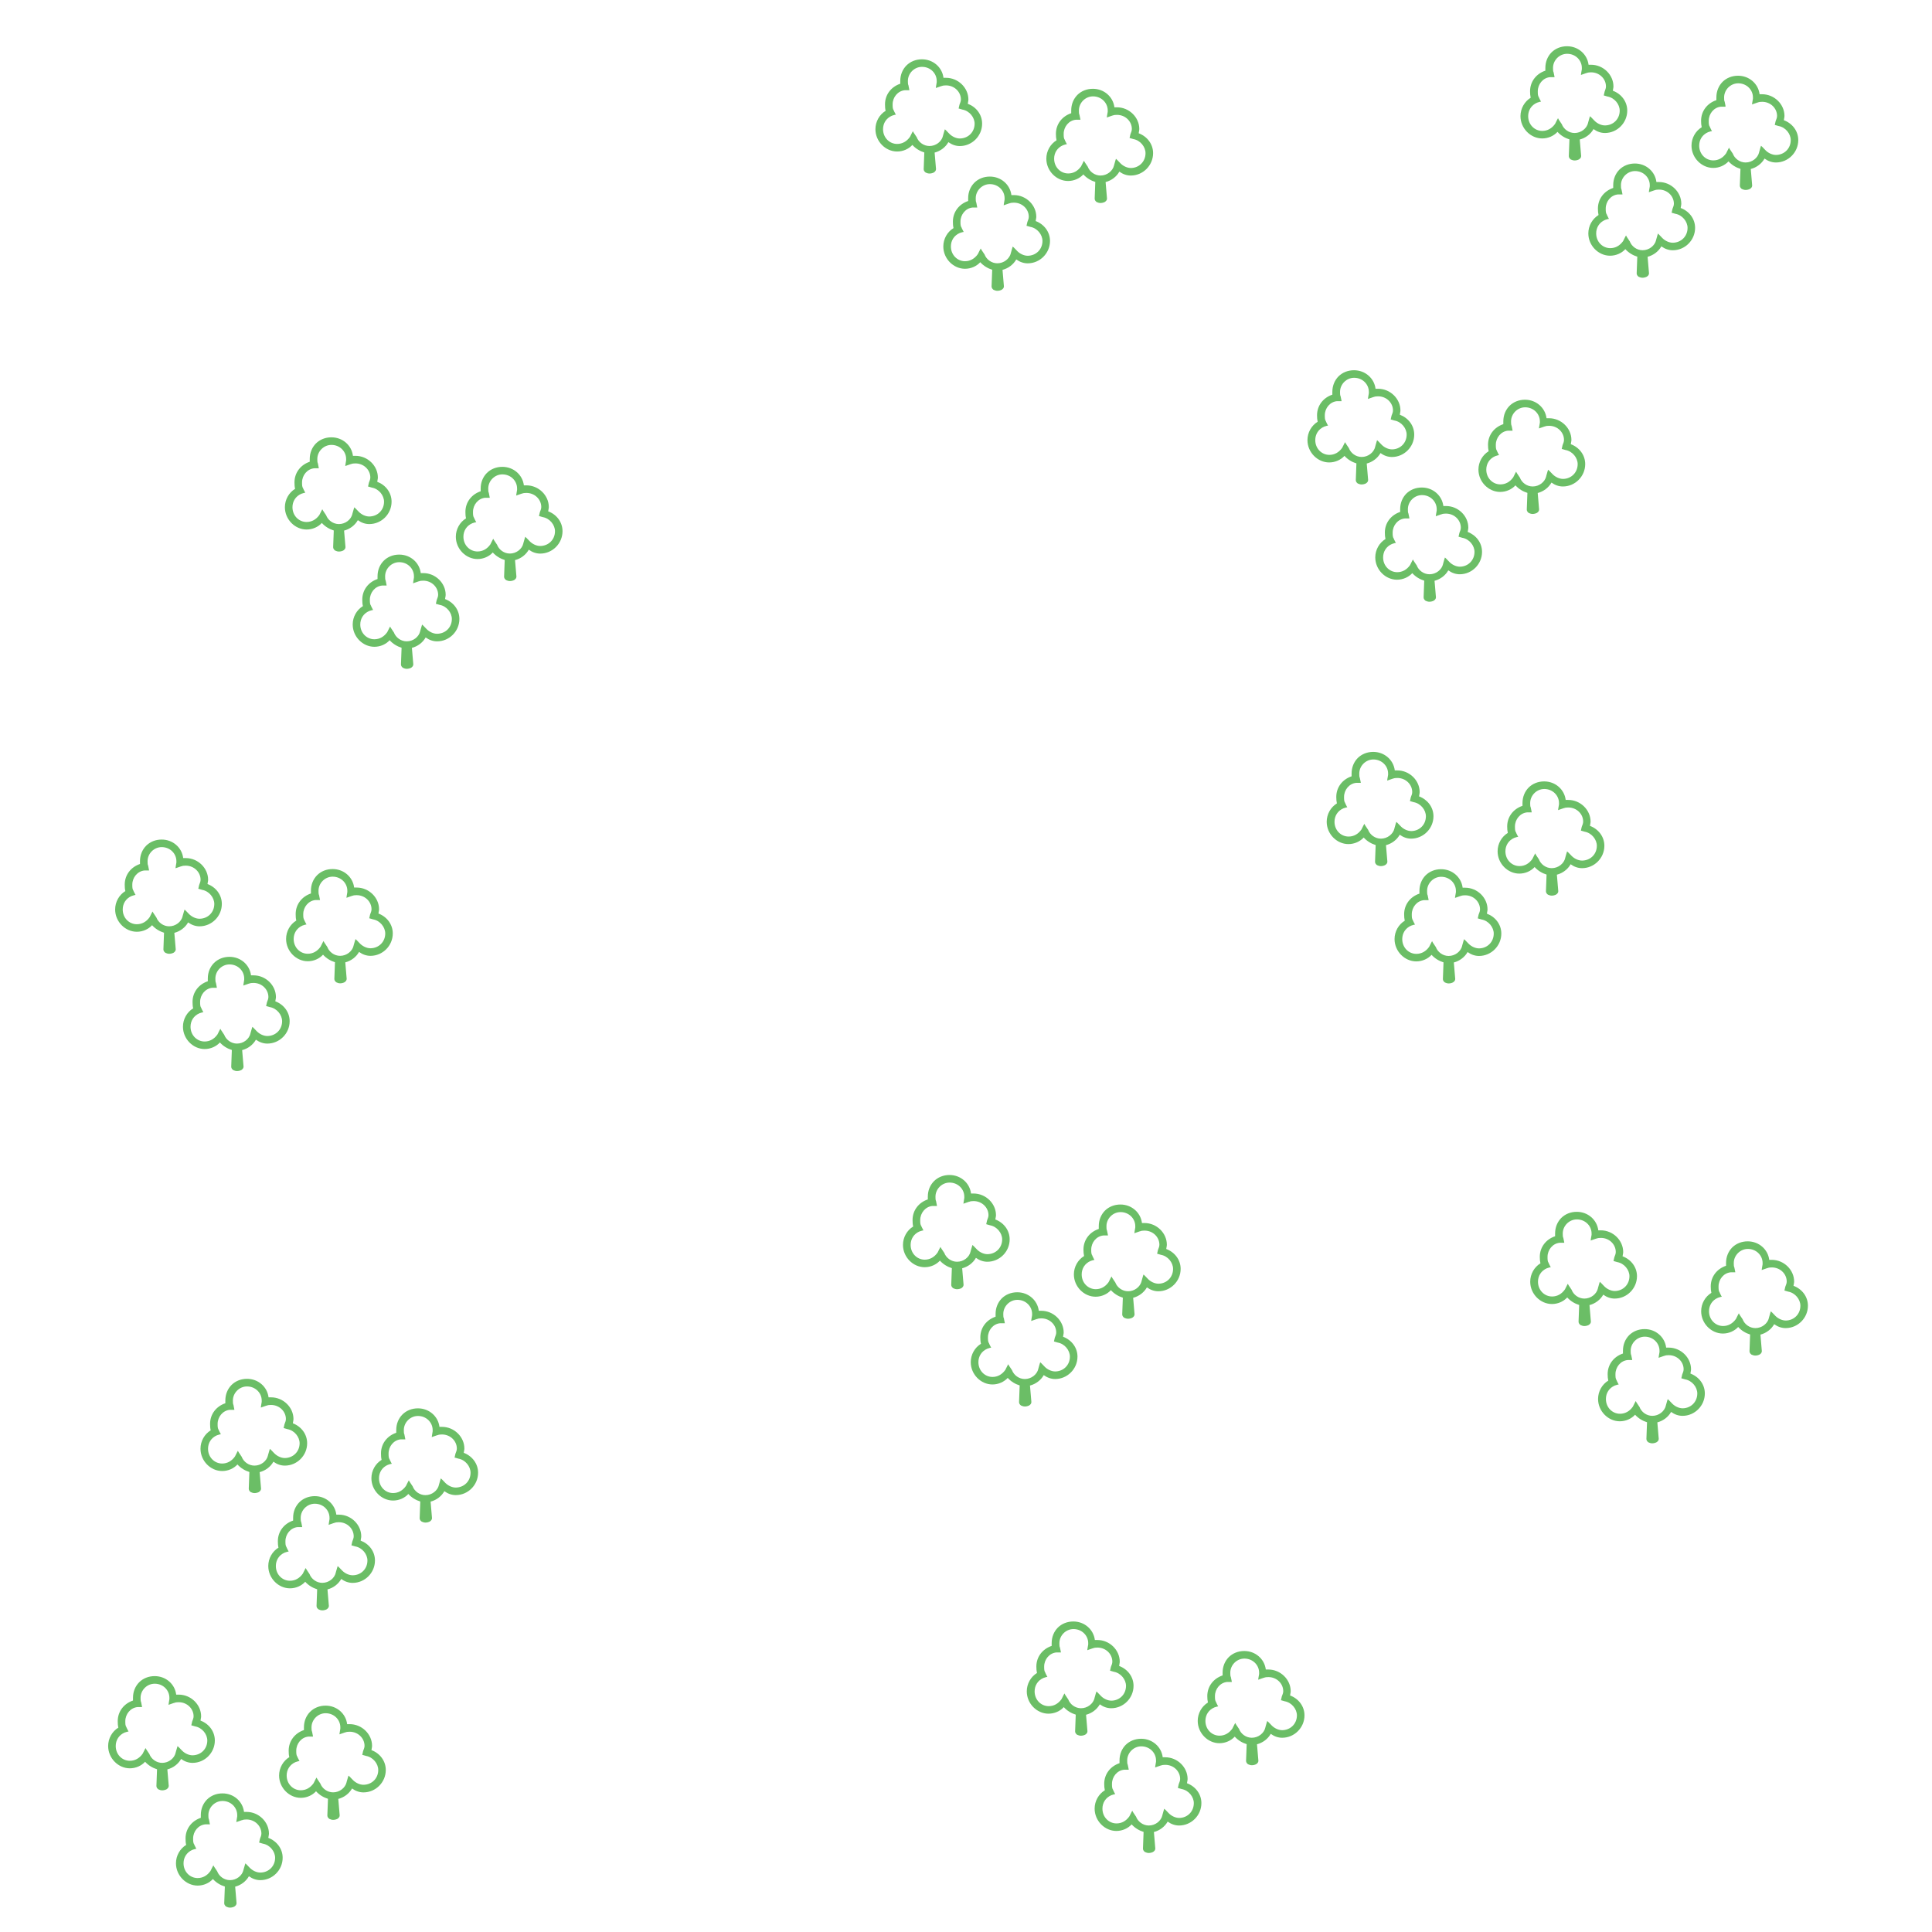 <?xml version="1.0" encoding="utf-8"?>
<!-- Generator: Adobe Illustrator 16.0.3, SVG Export Plug-In . SVG Version: 6.00 Build 0)  -->
<!DOCTYPE svg PUBLIC "-//W3C//DTD SVG 1.1//EN" "http://www.w3.org/Graphics/SVG/1.1/DTD/svg11.dtd">
<svg version="1.1" id="Layer_1" xmlns="http://www.w3.org/2000/svg" xmlns:xlink="http://www.w3.org/1999/xlink" x="0px" y="0px"
	 width="50px" height="50px" viewBox="0 0 50 50" style="enable-background:new 0 0 50 50;" xml:space="preserve">
<g id="nonconiferoustree_x5F_bd_24_">
	<g id="NonConiferousTree_x5F_FC_26_">
		<g id="Deleted_Symbol_2_26_">
			<path style="fill:#6BBE66;" d="M9.704,40.386c0,0.318-0.261,0.579-0.577,0.579
				c-0.104,0-0.205-0.035-0.296-0.101C8.756,40.997,8.625,41.096,8.475,41.134
				c0.003,0.036,0.013,0.138,0.036,0.425v0.003c0,0.039-0.026,0.067-0.058,0.088
				c-0.033,0.016-0.072,0.026-0.111,0.026c-0.032,0-0.068-0.01-0.098-0.025
				c-0.029-0.021-0.052-0.049-0.052-0.088c0,0,0-0.003,0.016-0.432
				c-0.114-0.035-0.225-0.101-0.309-0.195c-0.095,0.104-0.239,0.17-0.395,0.17
				c-0.3,0-0.561-0.261-0.561-0.577c0-0.198,0.104-0.378,0.264-0.476
				C7.194,40,7.191,39.947,7.191,39.886c0-0.255,0.163-0.456,0.395-0.534
				c0-0.023,0-0.042,0-0.072c0-0.159,0.059-0.299,0.16-0.401
				c0.102-0.101,0.242-0.159,0.401-0.159c0.29,0,0.524,0.207,0.557,0.479
				c0.026,0,0.052,0,0.065,0c0.319,0,0.58,0.261,0.58,0.561
				c0,0.042-0.013,0.072-0.016,0.111C9.548,39.951,9.704,40.147,9.704,40.386z M9.509,40.386
				c0-0.163-0.133-0.333-0.316-0.365c0,0,0,0-0.072-0.021l-0.026-0.007l0.006-0.026
				c0,0,0,0,0.016-0.071c0.02-0.056,0.037-0.088,0.037-0.137
				c0-0.195-0.167-0.364-0.385-0.364c-0.033,0-0.084,0.003-0.111,0.017h-0.003H8.651
				c0,0,0,0-0.104,0.036l-0.042,0.015l0.006-0.045c0,0,0,0,0.017-0.104v-0.033
				c0-0.198-0.163-0.365-0.381-0.365c-0.199,0-0.365,0.167-0.365,0.365
				c0,0.036,0,0.085,0.013,0.111l0.003,0.003v0.006c0,0,0,0,0.017,0.087l0.006,0.033H7.788
				c0,0,0,0-0.085,0c-0.183,0.017-0.316,0.183-0.316,0.365c0,0.071,0,0.117,0.032,0.162v0.005
				c0,0,0,0,0.036,0.071l0.016,0.029L7.438,40.159c0,0,0,0-0.068,0.021
				C7.22,40.244,7.139,40.378,7.139,40.528c0,0.219,0.166,0.382,0.365,0.382
				c0.133,0,0.248-0.064,0.332-0.183c0.003-0.007,0.014-0.026,0.052-0.104l0.023-0.042
				l0.022,0.039c0,0,0,0,0.072,0.108l0.003,0.003c0.049,0.134,0.183,0.233,0.333,0.233
				c0.167,0,0.316-0.116,0.349-0.264v-0.004c0,0,0,0,0.036-0.124l0.013-0.042l0.033,0.03
				c0,0,0,0,0.088,0.091c0.065,0.064,0.166,0.117,0.267,0.117
				C9.343,40.767,9.509,40.604,9.509,40.386z"/>
		</g>
	</g>
</g>
<g id="nonconiferoustree_x5F_bd_25_" style="enable-background:new    ;">
	<g id="NonConiferousTree_x5F_FC_27_">
		<g id="Deleted_Symbol_2_27_">
			<path style="fill:#6BBE66;" d="M12.373,38.114c0,0.318-0.261,0.579-0.577,0.579
				c-0.104,0-0.205-0.035-0.296-0.101c-0.075,0.133-0.206,0.231-0.356,0.27
				c0.003,0.036,0.013,0.138,0.036,0.425v0.003c0,0.039-0.026,0.067-0.058,0.088
				c-0.033,0.016-0.072,0.026-0.111,0.026c-0.032,0-0.068-0.01-0.098-0.025
				c-0.029-0.021-0.052-0.049-0.052-0.088c0,0,0-0.003,0.016-0.432
				c-0.114-0.035-0.225-0.101-0.309-0.195c-0.095,0.104-0.239,0.17-0.395,0.17
				c-0.3,0-0.561-0.261-0.561-0.577c0-0.198,0.104-0.378,0.264-0.476
				c-0.013-0.053-0.016-0.105-0.016-0.167c0-0.255,0.163-0.456,0.395-0.534
				c0-0.023,0-0.042,0-0.072c0-0.159,0.059-0.299,0.16-0.401
				c0.102-0.101,0.242-0.159,0.401-0.159c0.29,0,0.524,0.207,0.557,0.479
				c0.026,0,0.052,0,0.065,0c0.319,0,0.58,0.261,0.58,0.561
				c0,0.042-0.013,0.072-0.016,0.111C12.217,37.68,12.373,37.876,12.373,38.114z
				 M12.178,38.114c0-0.163-0.133-0.333-0.316-0.365c0,0,0,0-0.072-0.021L11.764,37.722
				l0.006-0.026c0,0,0,0,0.016-0.071c0.02-0.056,0.037-0.088,0.037-0.137
				c0-0.195-0.167-0.364-0.385-0.364c-0.033,0-0.084,0.003-0.111,0.017h-0.003h-0.004
				c0,0,0,0-0.104,0.036l-0.042,0.015l0.006-0.045c0,0,0,0,0.017-0.104v-0.033
				c0-0.198-0.163-0.365-0.381-0.365c-0.199,0-0.365,0.167-0.365,0.365
				c0,0.036,0,0.085,0.013,0.111l0.003,0.003v0.006c0,0,0,0,0.017,0.087l0.006,0.033h-0.033
				c0,0,0,0-0.085,0c-0.183,0.017-0.316,0.183-0.316,0.365c0,0.071,0,0.117,0.032,0.162v0.005
				c0,0,0,0,0.036,0.071l0.016,0.029l-0.033,0.006c0,0,0,0-0.068,0.021
				c-0.15,0.064-0.231,0.198-0.231,0.349c0,0.219,0.166,0.382,0.365,0.382
				c0.133,0,0.248-0.064,0.332-0.183c0.003-0.007,0.014-0.026,0.052-0.104l0.023-0.042
				l0.022,0.039c0,0,0,0,0.072,0.108l0.003,0.003c0.049,0.134,0.183,0.233,0.333,0.233
				c0.167,0,0.316-0.116,0.349-0.264v-0.004c0,0,0,0,0.036-0.124l0.013-0.042l0.033,0.03
				c0,0,0,0,0.088,0.091c0.065,0.064,0.166,0.117,0.267,0.117
				C12.012,38.495,12.178,38.332,12.178,38.114z"/>
		</g>
	</g>
</g>
<g id="nonconiferoustree_x5F_bd_26_" style="enable-background:new    ;">
	<g id="NonConiferousTree_x5F_FC_28_">
		<g id="Deleted_Symbol_2_28_">
			<path style="fill:#6BBE66;" d="M7.949,37.351c0,0.318-0.261,0.579-0.577,0.579
				c-0.104,0-0.205-0.035-0.296-0.101c-0.075,0.133-0.206,0.231-0.356,0.27
				c0.003,0.036,0.013,0.138,0.036,0.425v0.003c0,0.039-0.026,0.067-0.058,0.088
				c-0.033,0.016-0.072,0.026-0.111,0.026c-0.032,0-0.068-0.01-0.098-0.025
				C6.46,38.595,6.438,38.566,6.438,38.527c0,0,0-0.003,0.016-0.432
				c-0.114-0.035-0.225-0.101-0.309-0.195c-0.095,0.104-0.239,0.17-0.395,0.17
				c-0.3,0-0.561-0.261-0.561-0.577c0-0.198,0.104-0.378,0.264-0.476
				c-0.013-0.053-0.016-0.105-0.016-0.167c0-0.255,0.163-0.456,0.395-0.534
				c0-0.023,0-0.042,0-0.072c0-0.159,0.059-0.299,0.16-0.401
				c0.102-0.101,0.242-0.159,0.401-0.159c0.29,0,0.524,0.207,0.557,0.479
				c0.026,0,0.052,0,0.065,0c0.319,0,0.58,0.261,0.58,0.561
				c0,0.042-0.013,0.072-0.016,0.111C7.793,36.916,7.949,37.112,7.949,37.351z
				 M7.754,37.351c0-0.163-0.133-0.333-0.316-0.365c0,0,0,0-0.072-0.021l-0.026-0.007
				l0.006-0.026c0,0,0,0,0.016-0.071c0.02-0.056,0.037-0.088,0.037-0.137
				c0-0.195-0.167-0.364-0.385-0.364c-0.033,0-0.084,0.003-0.111,0.017h-0.003H6.896
				c0,0,0,0-0.104,0.036l-0.042,0.015l0.006-0.045c0,0,0,0,0.017-0.104v-0.033
				c0-0.198-0.163-0.365-0.381-0.365c-0.199,0-0.365,0.167-0.365,0.365
				c0,0.036,0,0.085,0.013,0.111l0.003,0.003v0.006c0,0,0,0,0.017,0.087l0.006,0.033H6.033
				c0,0,0,0-0.085,0c-0.183,0.017-0.316,0.183-0.316,0.365c0,0.071,0,0.117,0.032,0.162v0.005
				c0,0,0,0,0.036,0.071l0.016,0.029l-0.033,0.006c0,0,0,0-0.068,0.021
				c-0.15,0.064-0.231,0.198-0.231,0.349c0,0.219,0.166,0.382,0.365,0.382
				c0.133,0,0.248-0.064,0.332-0.183c0.003-0.007,0.014-0.026,0.052-0.104l0.023-0.042
				l0.022,0.039c0,0,0,0,0.072,0.108l0.003,0.003c0.049,0.134,0.183,0.233,0.333,0.233
				c0.167,0,0.316-0.116,0.349-0.264v-0.004c0,0,0,0,0.036-0.124l0.013-0.042l0.033,0.03
				c0,0,0,0,0.088,0.091c0.065,0.064,0.166,0.117,0.267,0.117
				C7.588,37.731,7.754,37.568,7.754,37.351z"/>
		</g>
	</g>
</g>
<g id="nonconiferoustree_x5F_bd_19_" style="enable-background:new    ;">
	<g id="NonConiferousTree_x5F_FC_21_">
		<g id="Deleted_Symbol_2_21_">
			<path style="fill:#6BBE66;" d="M27.885,35.11c0,0.318-0.262,0.579-0.577,0.579
				c-0.104,0-0.205-0.035-0.296-0.101c-0.075,0.133-0.207,0.231-0.356,0.27
				c0.003,0.036,0.013,0.138,0.036,0.425v0.003c0,0.039-0.025,0.067-0.059,0.088
				c-0.032,0.016-0.071,0.026-0.11,0.026c-0.032,0-0.067-0.01-0.099-0.025
				c-0.028-0.021-0.051-0.049-0.051-0.088c0,0,0-0.003,0.016-0.432
				c-0.114-0.035-0.225-0.101-0.309-0.195c-0.096,0.104-0.24,0.17-0.396,0.17
				c-0.3,0-0.561-0.261-0.561-0.577c0-0.198,0.104-0.378,0.264-0.476
				c-0.013-0.053-0.016-0.105-0.016-0.167c0-0.255,0.163-0.456,0.395-0.534
				c0-0.023,0-0.042,0-0.072c0-0.159,0.059-0.299,0.159-0.401
				c0.103-0.101,0.242-0.159,0.402-0.159c0.289,0,0.523,0.207,0.557,0.479
				c0.025,0,0.052,0,0.064,0c0.319,0,0.58,0.261,0.58,0.561
				c0,0.042-0.013,0.072-0.016,0.111C27.729,34.676,27.885,34.872,27.885,35.11z
				 M27.689,35.11c0-0.163-0.133-0.333-0.316-0.365c0,0,0,0-0.072-0.021l-0.025-0.007
				l0.006-0.026c0,0,0,0,0.016-0.071c0.021-0.056,0.037-0.088,0.037-0.137
				c0-0.195-0.166-0.364-0.385-0.364c-0.033,0-0.084,0.003-0.111,0.017h-0.002h-0.004
				c0,0,0,0-0.104,0.036l-0.042,0.015l0.006-0.045c0,0,0,0,0.018-0.104v-0.033
				c0-0.198-0.164-0.365-0.381-0.365c-0.199,0-0.365,0.167-0.365,0.365
				c0,0.036,0,0.085,0.013,0.111l0.003,0.003V34.125c0,0,0,0,0.018,0.087l0.006,0.033H25.969
				c0,0,0,0-0.086,0c-0.183,0.017-0.315,0.183-0.315,0.365c0,0.071,0,0.117,0.032,0.162v0.005
				c0,0,0,0,0.035,0.071l0.017,0.029l-0.033,0.006c0,0,0,0-0.067,0.021
				c-0.15,0.064-0.231,0.198-0.231,0.349c0,0.219,0.166,0.382,0.365,0.382
				c0.133,0,0.248-0.064,0.332-0.183c0.003-0.007,0.014-0.026,0.052-0.104l0.023-0.042
				l0.021,0.039c0,0,0,0,0.072,0.108l0.003,0.003c0.049,0.134,0.183,0.233,0.333,0.233
				c0.167,0,0.316-0.116,0.35-0.264v-0.004c0,0,0,0,0.035-0.124l0.014-0.042l0.033,0.03
				c0,0,0,0,0.088,0.091c0.064,0.064,0.166,0.117,0.267,0.117
				C27.523,35.491,27.689,35.328,27.689,35.11z"/>
		</g>
	</g>
</g>
<g id="nonconiferoustree_x5F_bd_18_" style="enable-background:new    ;">
	<g id="NonConiferousTree_x5F_FC_20_">
		<g id="Deleted_Symbol_2_20_">
			<path style="fill:#6BBE66;" d="M30.555,32.839c0,0.318-0.262,0.579-0.577,0.579
				c-0.104,0-0.205-0.035-0.296-0.101c-0.075,0.133-0.207,0.231-0.356,0.27
				c0.003,0.036,0.013,0.138,0.036,0.425v0.003c0,0.039-0.025,0.067-0.059,0.088
				c-0.032,0.016-0.071,0.026-0.11,0.026c-0.032,0-0.067-0.01-0.099-0.025
				c-0.028-0.021-0.051-0.049-0.051-0.088c0,0,0-0.003,0.016-0.432
				c-0.114-0.035-0.225-0.101-0.309-0.195c-0.096,0.104-0.24,0.17-0.396,0.17
				c-0.3,0-0.562-0.261-0.562-0.577c0-0.198,0.104-0.378,0.264-0.476
				c-0.012-0.053-0.016-0.105-0.016-0.167c0-0.255,0.163-0.456,0.396-0.534
				c0-0.023,0-0.042,0-0.072c0-0.159,0.059-0.299,0.159-0.401
				c0.103-0.101,0.242-0.159,0.402-0.159c0.289,0,0.523,0.207,0.557,0.479
				c0.025,0,0.052,0,0.064,0c0.319,0,0.58,0.261,0.58,0.561
				c0,0.042-0.013,0.072-0.016,0.111C30.398,32.404,30.555,32.601,30.555,32.839z
				 M30.359,32.839c0-0.163-0.133-0.333-0.316-0.365c0,0,0,0-0.072-0.021l-0.025-0.007
				l0.006-0.026c0,0,0,0,0.016-0.071c0.021-0.056,0.037-0.088,0.037-0.137
				c0-0.195-0.166-0.364-0.385-0.364c-0.033,0-0.084,0.003-0.111,0.017h-0.002h-0.004
				c0,0,0,0-0.104,0.036l-0.042,0.015l0.006-0.045c0,0,0,0,0.018-0.104v-0.033
				c0-0.198-0.164-0.365-0.381-0.365c-0.199,0-0.365,0.167-0.365,0.365
				c0,0.036,0,0.085,0.013,0.111l0.003,0.003v0.006c0,0,0,0,0.018,0.087l0.006,0.033h-0.033
				c0,0,0,0-0.086,0c-0.183,0.017-0.315,0.183-0.315,0.365c0,0.071,0,0.117,0.032,0.162v0.005
				c0,0,0,0,0.035,0.071l0.017,0.029l-0.033,0.006c0,0,0,0-0.067,0.021
				c-0.15,0.064-0.231,0.198-0.231,0.349c0,0.219,0.166,0.382,0.365,0.382
				c0.133,0,0.248-0.064,0.332-0.183c0.003-0.007,0.014-0.026,0.052-0.104l0.023-0.042
				l0.021,0.039c0,0,0,0,0.072,0.108l0.003,0.003c0.049,0.134,0.183,0.233,0.333,0.233
				c0.167,0,0.316-0.116,0.35-0.264v-0.004c0,0,0,0,0.035-0.124l0.014-0.042l0.033,0.03
				c0,0,0,0,0.088,0.091c0.064,0.064,0.166,0.117,0.267,0.117
				C30.193,33.22,30.359,33.057,30.359,32.839z"/>
		</g>
	</g>
</g>
<g id="nonconiferoustree_x5F_bd_20_" style="enable-background:new    ;">
	<g id="NonConiferousTree_x5F_FC_22_">
		<g id="Deleted_Symbol_2_22_">
			<path style="fill:#6BBE66;" d="M26.13,32.075c0,0.318-0.261,0.579-0.577,0.579
				c-0.104,0-0.205-0.035-0.296-0.101c-0.075,0.133-0.206,0.231-0.356,0.27
				c0.003,0.036,0.013,0.138,0.036,0.425v0.003c0,0.039-0.026,0.067-0.058,0.088
				c-0.033,0.016-0.072,0.026-0.111,0.026c-0.032,0-0.068-0.01-0.098-0.025
				c-0.029-0.021-0.052-0.049-0.052-0.088c0,0,0-0.003,0.016-0.432
				c-0.114-0.035-0.225-0.101-0.309-0.195c-0.095,0.104-0.239,0.17-0.395,0.17
				c-0.3,0-0.561-0.261-0.561-0.577c0-0.198,0.104-0.378,0.264-0.476
				c-0.013-0.053-0.016-0.105-0.016-0.167c0-0.255,0.163-0.456,0.395-0.534
				c0-0.023,0-0.042,0-0.072c0-0.159,0.059-0.299,0.16-0.401
				c0.102-0.101,0.242-0.159,0.401-0.159c0.29,0,0.524,0.207,0.557,0.479
				c0.026,0,0.052,0,0.065,0c0.319,0,0.581,0.261,0.581,0.561
				c0,0.042-0.014,0.072-0.017,0.111C25.975,31.641,26.13,31.837,26.13,32.075z
				 M25.936,32.075c0-0.163-0.134-0.333-0.316-0.365c0,0,0,0-0.072-0.021l-0.025-0.007
				l0.006-0.026c0,0,0,0,0.016-0.071c0.02-0.056,0.037-0.088,0.037-0.137
				c0-0.195-0.167-0.364-0.385-0.364c-0.033,0-0.084,0.003-0.111,0.017h-0.003h-0.004
				c0,0,0,0-0.104,0.036l-0.042,0.015l0.006-0.045c0,0,0,0,0.017-0.104v-0.033
				c0-0.198-0.163-0.365-0.381-0.365c-0.199,0-0.365,0.167-0.365,0.365
				c0,0.036,0,0.085,0.013,0.111l0.003,0.003v0.006c0,0,0,0,0.017,0.087l0.006,0.033h-0.033
				c0,0,0,0-0.085,0c-0.183,0.017-0.316,0.183-0.316,0.365c0,0.071,0,0.117,0.032,0.162v0.005
				c0,0,0,0,0.036,0.071l0.016,0.029l-0.033,0.006c0,0,0,0-0.068,0.021
				c-0.15,0.064-0.231,0.198-0.231,0.349c0,0.219,0.166,0.382,0.365,0.382
				c0.133,0,0.248-0.064,0.332-0.183c0.003-0.007,0.014-0.026,0.052-0.104l0.023-0.042
				l0.022,0.039c0,0,0,0,0.072,0.108l0.003,0.003c0.049,0.134,0.183,0.233,0.333,0.233
				c0.167,0,0.316-0.116,0.349-0.264v-0.004c0,0,0,0,0.036-0.124l0.013-0.042l0.033,0.03
				c0,0,0,0,0.088,0.091c0.065,0.064,0.166,0.117,0.267,0.117
				C25.77,32.456,25.936,32.293,25.936,32.075z"/>
		</g>
	</g>
</g>
<g id="nonconiferoustree_x5F_bd_27_" style="enable-background:new    ;">
	<g id="NonConiferousTree_x5F_FC_29_">
		<g id="Deleted_Symbol_2_29_">
			<path style="fill:#6BBE66;" d="M7.496,26.429c0,0.318-0.261,0.579-0.577,0.579
				c-0.104,0-0.205-0.035-0.296-0.101c-0.075,0.133-0.206,0.231-0.356,0.27
				c0.003,0.036,0.013,0.138,0.036,0.425v0.003c0,0.039-0.026,0.067-0.058,0.088
				c-0.033,0.016-0.072,0.026-0.111,0.026c-0.032,0-0.068-0.01-0.098-0.025
				c-0.029-0.021-0.052-0.049-0.052-0.088c0,0,0-0.003,0.016-0.432
				c-0.114-0.035-0.225-0.101-0.309-0.195c-0.095,0.104-0.239,0.17-0.395,0.17
				c-0.3,0-0.561-0.261-0.561-0.577c0-0.198,0.104-0.378,0.264-0.476
				c-0.013-0.053-0.016-0.105-0.016-0.167c0-0.255,0.163-0.456,0.395-0.534
				c0-0.023,0-0.042,0-0.072c0-0.159,0.059-0.299,0.16-0.401
				c0.102-0.101,0.242-0.159,0.401-0.159c0.29,0,0.524,0.207,0.557,0.479
				c0.026,0,0.052,0,0.065,0c0.319,0,0.58,0.261,0.58,0.561
				c0,0.042-0.013,0.072-0.016,0.111C7.34,25.994,7.496,26.19,7.496,26.429z M7.301,26.429
				c0-0.163-0.133-0.333-0.316-0.365c0,0,0,0-0.072-0.021l-0.026-0.007l0.006-0.026
				c0,0,0,0,0.016-0.071c0.02-0.056,0.037-0.088,0.037-0.137
				c0-0.195-0.167-0.364-0.385-0.364c-0.033,0-0.084,0.003-0.111,0.017h-0.003H6.443
				c0,0,0,0-0.104,0.036l-0.042,0.015l0.006-0.045c0,0,0,0,0.017-0.104v-0.033
				c0-0.198-0.163-0.365-0.381-0.365c-0.199,0-0.365,0.167-0.365,0.365
				c0,0.036,0,0.085,0.013,0.111l0.003,0.003v0.006c0,0,0,0,0.017,0.087l0.006,0.033H5.58
				c0,0,0,0-0.085,0c-0.183,0.017-0.316,0.183-0.316,0.365c0,0.071,0,0.117,0.032,0.162v0.005
				c0,0,0,0,0.036,0.071l0.016,0.029L5.23,26.202c0,0,0,0-0.068,0.021
				c-0.15,0.064-0.231,0.198-0.231,0.349c0,0.219,0.166,0.382,0.365,0.382
				c0.133,0,0.248-0.064,0.332-0.183c0.003-0.007,0.014-0.026,0.052-0.104l0.023-0.042
				l0.022,0.039c0,0,0,0,0.072,0.108l0.003,0.003c0.049,0.134,0.183,0.233,0.333,0.233
				c0.167,0,0.316-0.116,0.349-0.264v-0.004c0,0,0,0,0.036-0.124l0.013-0.042l0.033,0.03
				c0,0,0,0,0.088,0.091c0.065,0.064,0.166,0.117,0.267,0.117
				C7.135,26.81,7.301,26.646,7.301,26.429z"/>
		</g>
	</g>
</g>
<g id="nonconiferoustree_x5F_bd_28_" style="enable-background:new    ;">
	<g id="NonConiferousTree_x5F_FC_30_">
		<g id="Deleted_Symbol_2_30_">
			<path style="fill:#6BBE66;" d="M10.165,24.158c0,0.318-0.261,0.579-0.577,0.579
				c-0.104,0-0.205-0.035-0.296-0.101c-0.075,0.133-0.206,0.231-0.356,0.27
				c0.003,0.036,0.013,0.138,0.036,0.425v0.003c0,0.039-0.026,0.067-0.058,0.088
				c-0.033,0.016-0.072,0.026-0.111,0.026c-0.032,0-0.068-0.01-0.098-0.025
				C8.676,25.402,8.653,25.374,8.653,25.334c0,0,0-0.003,0.016-0.432
				c-0.114-0.035-0.225-0.101-0.309-0.195c-0.095,0.104-0.239,0.17-0.395,0.17
				c-0.3,0-0.561-0.261-0.561-0.577c0-0.198,0.104-0.378,0.264-0.476
				c-0.013-0.053-0.016-0.105-0.016-0.167c0-0.255,0.163-0.456,0.395-0.534
				c0-0.023,0-0.042,0-0.072c0-0.159,0.059-0.299,0.16-0.401
				c0.102-0.101,0.242-0.159,0.401-0.159c0.29,0,0.524,0.207,0.557,0.479
				c0.026,0,0.052,0,0.065,0c0.319,0,0.58,0.261,0.58,0.561
				c0,0.042-0.013,0.072-0.016,0.111C10.009,23.723,10.165,23.919,10.165,24.158z
				 M9.97,24.158c0-0.163-0.133-0.333-0.316-0.365c0,0,0,0-0.072-0.021l-0.026-0.007
				l0.006-0.026c0,0,0,0,0.016-0.071c0.02-0.056,0.037-0.088,0.037-0.137
				c0-0.195-0.167-0.364-0.385-0.364c-0.033,0-0.084,0.003-0.111,0.017h-0.003H9.112
				c0,0,0,0-0.104,0.036l-0.042,0.015l0.006-0.045c0,0,0,0,0.017-0.104v-0.033
				c0-0.198-0.163-0.365-0.381-0.365c-0.199,0-0.365,0.167-0.365,0.365
				c0,0.036,0,0.085,0.013,0.111l0.003,0.003v0.006c0,0,0,0,0.017,0.087l0.006,0.033H8.249
				c0,0,0,0-0.085,0c-0.183,0.017-0.316,0.183-0.316,0.365c0,0.071,0,0.117,0.032,0.162v0.005
				c0,0,0,0,0.036,0.071l0.016,0.029l-0.033,0.006c0,0,0,0-0.068,0.021
				c-0.15,0.064-0.231,0.198-0.231,0.349c0,0.219,0.166,0.382,0.365,0.382
				c0.133,0,0.248-0.064,0.332-0.183c0.003-0.007,0.014-0.026,0.052-0.104l0.023-0.042
				l0.022,0.039c0,0,0,0,0.072,0.108l0.003,0.003c0.049,0.134,0.183,0.233,0.333,0.233
				c0.167,0,0.316-0.116,0.349-0.264v-0.004c0,0,0,0,0.036-0.124l0.013-0.042l0.033,0.03
				c0,0,0,0,0.088,0.091c0.065,0.064,0.166,0.117,0.267,0.117
				C9.804,24.539,9.97,24.375,9.97,24.158z"/>
		</g>
	</g>
</g>
<g id="nonconiferoustree_x5F_bd_29_" style="enable-background:new    ;">
	<g id="NonConiferousTree_x5F_FC_31_">
		<g id="Deleted_Symbol_2_31_">
			<path style="fill:#6BBE66;" d="M5.741,23.394c0,0.318-0.261,0.579-0.577,0.579
				c-0.104,0-0.205-0.035-0.296-0.101c-0.075,0.133-0.206,0.231-0.356,0.27
				c0.003,0.036,0.013,0.138,0.036,0.425v0.003c0,0.039-0.026,0.067-0.058,0.088
				c-0.033,0.016-0.072,0.026-0.111,0.026c-0.032,0-0.068-0.01-0.098-0.025
				c-0.029-0.021-0.052-0.049-0.052-0.088c0,0,0-0.003,0.016-0.432
				c-0.114-0.035-0.225-0.101-0.309-0.195c-0.095,0.104-0.239,0.17-0.395,0.17
				c-0.3,0-0.561-0.261-0.561-0.577c0-0.198,0.104-0.378,0.264-0.476
				c-0.013-0.053-0.016-0.105-0.016-0.167c0-0.255,0.163-0.456,0.395-0.534
				c0-0.023,0-0.042,0-0.072c0-0.159,0.059-0.299,0.16-0.401
				c0.102-0.101,0.242-0.159,0.401-0.159c0.29,0,0.524,0.207,0.557,0.479
				c0.026,0,0.052,0,0.065,0c0.319,0,0.58,0.261,0.58,0.561
				c0,0.042-0.013,0.072-0.016,0.111C5.585,22.959,5.741,23.156,5.741,23.394z
				 M5.546,23.394c0-0.163-0.133-0.333-0.316-0.365c0,0,0,0-0.072-0.021l-0.026-0.007
				l0.006-0.026c0,0,0,0,0.016-0.071c0.02-0.056,0.037-0.088,0.037-0.137
				c0-0.195-0.167-0.364-0.385-0.364c-0.033,0-0.084,0.003-0.111,0.017h-0.003H4.688
				c0,0,0,0-0.104,0.036L4.542,22.47l0.006-0.045c0,0,0,0,0.017-0.104v-0.033
				c0-0.198-0.163-0.365-0.381-0.365c-0.199,0-0.365,0.167-0.365,0.365
				c0,0.036,0,0.085,0.013,0.111l0.003,0.003v0.006c0,0,0,0,0.017,0.087l0.006,0.033H3.825
				c0,0,0,0-0.085,0c-0.183,0.017-0.316,0.183-0.316,0.365c0,0.071,0,0.117,0.032,0.162v0.005
				c0,0,0,0,0.036,0.071l0.016,0.029L3.475,23.167c0,0,0,0-0.068,0.021
				C3.257,23.252,3.176,23.386,3.176,23.537c0,0.219,0.166,0.382,0.365,0.382
				c0.133,0,0.248-0.064,0.332-0.183c0.003-0.007,0.014-0.026,0.052-0.104l0.023-0.042
				l0.022,0.039c0,0,0,0,0.072,0.108l0.003,0.003c0.049,0.134,0.183,0.233,0.333,0.233
				c0.167,0,0.316-0.116,0.349-0.264v-0.004c0,0,0,0,0.036-0.124l0.013-0.042l0.033,0.03
				c0,0,0,0,0.088,0.091c0.065,0.064,0.166,0.117,0.267,0.117
				C5.38,23.775,5.546,23.612,5.546,23.394z"/>
		</g>
	</g>
</g>
<g id="nonconiferoustree_x5F_bd_30_" style="enable-background:new    ;">
	<g id="NonConiferousTree_x5F_FC_32_">
		<g id="Deleted_Symbol_2_32_">
			<path style="fill:#6BBE66;" d="M11.889,16.019c0,0.318-0.261,0.579-0.577,0.579
				c-0.104,0-0.205-0.035-0.296-0.101c-0.075,0.133-0.206,0.231-0.356,0.27
				c0.003,0.036,0.013,0.138,0.036,0.425v0.003c0,0.039-0.026,0.067-0.058,0.088
				c-0.033,0.016-0.072,0.026-0.111,0.026c-0.032,0-0.068-0.01-0.098-0.025
				c-0.029-0.021-0.052-0.049-0.052-0.088c0,0,0-0.003,0.016-0.432
				c-0.114-0.035-0.225-0.101-0.309-0.195c-0.095,0.104-0.239,0.17-0.395,0.17
				c-0.3,0-0.561-0.261-0.561-0.577c0-0.198,0.104-0.378,0.264-0.476
				c-0.013-0.053-0.016-0.105-0.016-0.167c0-0.255,0.163-0.456,0.395-0.534
				c0-0.023,0-0.042,0-0.072c0-0.159,0.059-0.299,0.16-0.401
				c0.102-0.101,0.242-0.159,0.401-0.159c0.29,0,0.524,0.207,0.557,0.479
				c0.026,0,0.052,0,0.065,0c0.319,0,0.58,0.261,0.58,0.561
				c0,0.042-0.013,0.072-0.016,0.111C11.733,15.584,11.889,15.781,11.889,16.019z
				 M11.694,16.019c0-0.163-0.133-0.333-0.316-0.365c0,0,0,0-0.072-0.021l-0.026-0.007
				l0.006-0.026c0,0,0,0,0.016-0.071c0.02-0.056,0.037-0.088,0.037-0.137
				c0-0.195-0.167-0.364-0.385-0.364c-0.033,0-0.084,0.003-0.111,0.017h-0.003h-0.004
				c0,0,0,0-0.104,0.036l-0.042,0.015l0.006-0.045c0,0,0,0,0.017-0.104v-0.033
				c0-0.198-0.163-0.365-0.381-0.365c-0.199,0-0.365,0.167-0.365,0.365
				c0,0.036,0,0.085,0.013,0.111l0.003,0.003v0.006c0,0,0,0,0.017,0.087l0.006,0.033H9.973
				c0,0,0,0-0.085,0c-0.183,0.017-0.316,0.183-0.316,0.365c0,0.071,0,0.117,0.032,0.162v0.005
				c0,0,0,0,0.036,0.071l0.016,0.029L9.623,15.792c0,0,0,0-0.068,0.021
				C9.405,15.877,9.324,16.011,9.324,16.162c0,0.219,0.166,0.382,0.365,0.382
				c0.133,0,0.248-0.064,0.332-0.183c0.003-0.007,0.014-0.026,0.052-0.104l0.023-0.042
				l0.022,0.039c0,0,0,0,0.072,0.108l0.003,0.003c0.049,0.134,0.183,0.233,0.333,0.233
				c0.167,0,0.316-0.116,0.349-0.264v-0.004c0,0,0,0,0.036-0.124l0.013-0.042l0.033,0.03
				c0,0,0,0,0.088,0.091c0.065,0.064,0.166,0.117,0.267,0.117
				C11.528,16.4,11.694,16.237,11.694,16.019z"/>
		</g>
	</g>
</g>
<g id="nonconiferoustree_x5F_bd_31_" style="enable-background:new    ;">
	<g id="NonConiferousTree_x5F_FC_33_">
		<g id="Deleted_Symbol_2_33_">
			<path style="fill:#6BBE66;" d="M14.558,13.748c0,0.318-0.261,0.579-0.577,0.579
				c-0.104,0-0.205-0.035-0.296-0.101c-0.075,0.133-0.206,0.231-0.356,0.27
				c0.003,0.036,0.013,0.138,0.036,0.425v0.003c0,0.039-0.026,0.067-0.058,0.088
				c-0.033,0.016-0.072,0.026-0.111,0.026c-0.032,0-0.068-0.01-0.098-0.025
				c-0.029-0.021-0.052-0.049-0.052-0.088c0,0,0-0.003,0.016-0.432
				c-0.114-0.035-0.225-0.101-0.309-0.195c-0.095,0.104-0.239,0.17-0.395,0.17
				c-0.3,0-0.561-0.261-0.561-0.577c0-0.198,0.104-0.378,0.264-0.476
				c-0.013-0.053-0.016-0.105-0.016-0.167c0-0.255,0.163-0.456,0.395-0.534
				c0-0.023,0-0.042,0-0.072c0-0.159,0.059-0.299,0.16-0.401
				c0.102-0.101,0.242-0.159,0.401-0.159c0.29,0,0.524,0.207,0.557,0.479
				c0.026,0,0.052,0,0.065,0c0.319,0,0.58,0.261,0.58,0.561
				c0,0.042-0.013,0.072-0.016,0.111C14.402,13.313,14.558,13.509,14.558,13.748z
				 M14.363,13.748c0-0.163-0.133-0.333-0.316-0.365c0,0,0,0-0.072-0.021L13.949,13.355
				l0.006-0.026c0,0,0,0,0.016-0.071c0.02-0.056,0.037-0.088,0.037-0.137
				c0-0.195-0.167-0.364-0.385-0.364c-0.033,0-0.084,0.003-0.111,0.017h-0.003h-0.004
				c0,0,0,0-0.104,0.036l-0.042,0.015l0.006-0.045c0,0,0,0,0.017-0.104V12.642
				c0-0.198-0.163-0.365-0.381-0.365c-0.199,0-0.365,0.167-0.365,0.365
				c0,0.036,0,0.085,0.013,0.111l0.003,0.003v0.006c0,0,0,0,0.017,0.087l0.006,0.033h-0.033
				c0,0,0,0-0.085,0c-0.183,0.017-0.316,0.183-0.316,0.365c0,0.071,0,0.117,0.032,0.162v0.005
				c0,0,0,0,0.036,0.071l0.016,0.029l-0.033,0.006c0,0,0,0-0.068,0.021
				c-0.15,0.064-0.231,0.198-0.231,0.349c0,0.219,0.166,0.382,0.365,0.382
				c0.133,0,0.248-0.064,0.332-0.183c0.003-0.007,0.014-0.026,0.052-0.104l0.023-0.042
				l0.022,0.039c0,0,0,0,0.072,0.108l0.003,0.003c0.049,0.134,0.183,0.233,0.333,0.233
				c0.167,0,0.316-0.116,0.349-0.264v-0.004c0,0,0,0,0.036-0.124l0.013-0.042l0.033,0.03
				c0,0,0,0,0.088,0.091c0.065,0.064,0.166,0.117,0.267,0.117
				C14.197,14.128,14.363,13.965,14.363,13.748z"/>
		</g>
	</g>
</g>
<g id="nonconiferoustree_x5F_bd_32_" style="enable-background:new    ;">
	<g id="NonConiferousTree_x5F_FC_34_">
		<g id="Deleted_Symbol_2_34_">
			<path style="fill:#6BBE66;" d="M10.134,12.984c0,0.318-0.261,0.579-0.577,0.579
				c-0.104,0-0.205-0.035-0.296-0.101c-0.075,0.133-0.206,0.231-0.356,0.27
				c0.003,0.036,0.013,0.138,0.036,0.425v0.003c0,0.039-0.026,0.067-0.058,0.088
				c-0.033,0.016-0.072,0.026-0.111,0.026c-0.032,0-0.068-0.01-0.098-0.025
				C8.645,14.228,8.622,14.2,8.622,14.161c0,0,0-0.003,0.016-0.432
				c-0.114-0.035-0.225-0.101-0.309-0.195c-0.095,0.104-0.239,0.17-0.395,0.17
				c-0.3,0-0.561-0.261-0.561-0.577c0-0.198,0.104-0.378,0.264-0.476
				c-0.013-0.053-0.016-0.105-0.016-0.167c0-0.255,0.163-0.456,0.395-0.534
				c0-0.023,0-0.042,0-0.072c0-0.159,0.059-0.299,0.16-0.401
				c0.102-0.101,0.242-0.159,0.401-0.159c0.29,0,0.524,0.207,0.557,0.479
				c0.026,0,0.052,0,0.065,0c0.319,0,0.58,0.261,0.58,0.561
				c0,0.042-0.013,0.072-0.016,0.111C9.978,12.549,10.134,12.746,10.134,12.984z
				 M9.939,12.984c0-0.163-0.133-0.333-0.316-0.365c0,0,0,0-0.072-0.021l-0.026-0.007
				l0.006-0.026c0,0,0,0,0.016-0.071c0.02-0.056,0.037-0.088,0.037-0.137
				c0-0.195-0.167-0.364-0.385-0.364c-0.033,0-0.084,0.003-0.111,0.017h-0.003H9.081
				c0,0,0,0-0.104,0.036l-0.042,0.015l0.006-0.045c0,0,0,0,0.017-0.104v-0.033
				c0-0.198-0.163-0.365-0.381-0.365c-0.199,0-0.365,0.167-0.365,0.365
				c0,0.036,0,0.085,0.013,0.111l0.003,0.003v0.006c0,0,0,0,0.017,0.087l0.006,0.033H8.218
				c0,0,0,0-0.085,0c-0.183,0.017-0.316,0.183-0.316,0.365c0,0.071,0,0.117,0.032,0.162v0.005
				c0,0,0,0,0.036,0.071l0.016,0.029l-0.033,0.006c0,0,0,0-0.068,0.021
				c-0.15,0.064-0.231,0.198-0.231,0.349c0,0.219,0.166,0.382,0.365,0.382
				c0.133,0,0.248-0.064,0.332-0.183c0.003-0.007,0.014-0.026,0.052-0.104l0.023-0.042
				l0.022,0.039c0,0,0,0,0.072,0.108l0.003,0.003c0.049,0.134,0.183,0.233,0.333,0.233
				c0.167,0,0.316-0.116,0.349-0.264V13.295c0,0,0,0,0.036-0.124l0.013-0.042l0.033,0.03
				c0,0,0,0,0.088,0.091c0.065,0.064,0.166,0.117,0.267,0.117
				C9.773,13.365,9.939,13.202,9.939,12.984z"/>
		</g>
	</g>
</g>
<g id="nonconiferoustree_x5F_bd_5_" style="enable-background:new    ;">
	<g id="NonConiferousTree_x5F_FC_7_">
		<g id="Deleted_Symbol_2_7_">
			<path style="fill:#6BBE66;" d="M27.174,6.236c0,0.318-0.262,0.579-0.577,0.579
				c-0.104,0-0.205-0.035-0.296-0.101c-0.075,0.133-0.207,0.231-0.356,0.27
				c0.003,0.036,0.013,0.138,0.036,0.425v0.003c0,0.039-0.025,0.067-0.059,0.088
				c-0.032,0.016-0.071,0.026-0.11,0.026c-0.032,0-0.067-0.01-0.099-0.025
				c-0.028-0.021-0.051-0.049-0.051-0.088c0,0,0-0.003,0.016-0.432
				c-0.114-0.035-0.225-0.101-0.309-0.195c-0.095,0.104-0.239,0.17-0.395,0.17
				c-0.3,0-0.561-0.261-0.561-0.577c0-0.198,0.104-0.378,0.264-0.476
				c-0.013-0.053-0.016-0.105-0.016-0.167c0-0.255,0.163-0.456,0.395-0.534
				c0-0.023,0-0.042,0-0.072c0-0.159,0.059-0.299,0.16-0.401
				c0.102-0.101,0.242-0.159,0.402-0.159c0.289,0,0.523,0.207,0.557,0.479
				c0.025,0,0.052,0,0.064,0c0.319,0,0.58,0.261,0.58,0.561
				c0,0.042-0.013,0.072-0.016,0.111C27.018,5.801,27.174,5.998,27.174,6.236z M26.979,6.236
				c0-0.163-0.133-0.333-0.316-0.365c0,0,0,0-0.072-0.021l-0.025-0.007l0.006-0.026
				c0,0,0,0,0.016-0.071c0.021-0.056,0.037-0.088,0.037-0.137
				c0-0.195-0.166-0.364-0.385-0.364c-0.033,0-0.084,0.003-0.111,0.017H26.125h-0.004
				c0,0,0,0-0.104,0.036l-0.042,0.015l0.006-0.045c0,0,0,0,0.018-0.104V5.13
				c0-0.198-0.164-0.365-0.381-0.365c-0.2,0-0.366,0.167-0.366,0.365
				c0,0.036,0,0.085,0.013,0.111l0.003,0.003v0.006c0,0,0,0,0.017,0.087l0.006,0.033h-0.033
				c0,0,0,0-0.085,0c-0.183,0.017-0.316,0.183-0.316,0.365c0,0.071,0,0.117,0.032,0.162v0.005
				c0,0,0,0,0.036,0.071l0.016,0.029l-0.033,0.006c0,0,0,0-0.068,0.021
				c-0.15,0.064-0.231,0.198-0.231,0.349c0,0.219,0.166,0.382,0.365,0.382
				c0.133,0,0.248-0.064,0.332-0.183c0.003-0.007,0.014-0.026,0.052-0.104l0.023-0.042
				l0.022,0.039c0,0,0,0,0.072,0.108l0.003,0.003c0.049,0.134,0.183,0.233,0.333,0.233
				c0.167,0,0.316-0.116,0.35-0.264V6.547c0,0,0,0,0.035-0.124l0.014-0.042l0.033,0.03
				c0,0,0,0,0.088,0.091c0.064,0.064,0.166,0.117,0.267,0.117
				C26.812,6.617,26.979,6.454,26.979,6.236z"/>
		</g>
	</g>
</g>
<g id="nonconiferoustree_x5F_bd_3_" style="enable-background:new    ;">
	<g id="NonConiferousTree_x5F_FC_5_">
		<g id="Deleted_Symbol_2_5_">
			<path style="fill:#6BBE66;" d="M29.842,3.964c0,0.318-0.262,0.579-0.577,0.579
				c-0.104,0-0.205-0.035-0.296-0.101c-0.075,0.133-0.207,0.231-0.356,0.27
				c0.003,0.036,0.013,0.138,0.036,0.425v0.003c0,0.039-0.025,0.067-0.059,0.088
				c-0.032,0.016-0.071,0.026-0.11,0.026c-0.032,0-0.067-0.01-0.099-0.025
				c-0.028-0.021-0.051-0.049-0.051-0.088c0,0,0-0.003,0.016-0.432
				c-0.114-0.035-0.225-0.101-0.309-0.195c-0.096,0.104-0.24,0.17-0.396,0.17
				c-0.3,0-0.562-0.261-0.562-0.577c0-0.198,0.104-0.378,0.264-0.476
				c-0.012-0.053-0.016-0.105-0.016-0.167c0-0.255,0.163-0.456,0.396-0.534
				c0-0.023,0-0.042,0-0.072c0-0.159,0.059-0.299,0.159-0.401
				c0.103-0.101,0.242-0.159,0.402-0.159c0.289,0,0.523,0.207,0.557,0.479
				c0.025,0,0.052,0,0.064,0c0.319,0,0.58,0.261,0.58,0.561
				c0,0.042-0.013,0.072-0.016,0.111C29.686,3.53,29.842,3.726,29.842,3.964z
				 M29.646,3.964c0-0.163-0.133-0.333-0.316-0.365c0,0,0,0-0.072-0.021l-0.025-0.007
				l0.006-0.026c0,0,0,0,0.016-0.071c0.021-0.056,0.037-0.088,0.037-0.137
				c0-0.195-0.166-0.364-0.385-0.364c-0.033,0-0.084,0.003-0.111,0.017h-0.002h-0.004
				c0,0,0,0-0.104,0.036l-0.042,0.015l0.006-0.045c0,0,0,0,0.018-0.104V2.859
				c0-0.198-0.164-0.365-0.381-0.365c-0.199,0-0.365,0.167-0.365,0.365
				c0,0.036,0,0.085,0.013,0.111l0.003,0.003v0.006c0,0,0,0,0.018,0.087l0.006,0.033h-0.033
				c0,0,0,0-0.086,0c-0.183,0.017-0.315,0.183-0.315,0.365c0,0.071,0,0.117,0.032,0.162v0.005
				c0,0,0,0,0.035,0.071l0.017,0.029l-0.033,0.006c0,0,0,0-0.067,0.021
				c-0.15,0.064-0.231,0.198-0.231,0.349c0,0.219,0.166,0.382,0.365,0.382
				c0.133,0,0.248-0.064,0.332-0.183c0.003-0.007,0.014-0.026,0.052-0.104l0.023-0.042
				l0.021,0.039c0,0,0,0,0.072,0.108l0.003,0.003c0.049,0.134,0.183,0.233,0.333,0.233
				c0.167,0,0.316-0.116,0.35-0.264V4.276c0,0,0,0,0.035-0.124l0.014-0.042l0.033,0.03
				c0,0,0,0,0.088,0.091c0.064,0.064,0.166,0.117,0.267,0.117
				C29.48,4.345,29.646,4.182,29.646,3.964z"/>
		</g>
	</g>
</g>
<g id="nonconiferoustree_x5F_bd_4_" style="enable-background:new    ;">
	<g id="NonConiferousTree_x5F_FC_6_">
		<g id="Deleted_Symbol_2_6_">
			<path style="fill:#6BBE66;" d="M25.417,3.201c0,0.318-0.261,0.579-0.577,0.579
				c-0.104,0-0.205-0.035-0.296-0.101c-0.075,0.133-0.206,0.231-0.356,0.27
				c0.003,0.036,0.013,0.138,0.036,0.425v0.003c0,0.039-0.026,0.067-0.058,0.088
				c-0.033,0.016-0.072,0.026-0.111,0.026c-0.032,0-0.068-0.01-0.098-0.025
				c-0.029-0.021-0.052-0.049-0.052-0.088c0,0,0-0.003,0.016-0.432
				c-0.114-0.035-0.225-0.101-0.309-0.195c-0.095,0.104-0.239,0.17-0.395,0.17
				c-0.3,0-0.561-0.261-0.561-0.577c0-0.198,0.104-0.378,0.264-0.476
				c-0.013-0.053-0.016-0.105-0.016-0.167c0-0.255,0.163-0.456,0.395-0.534
				c0-0.023,0-0.042,0-0.072c0-0.159,0.059-0.299,0.16-0.401
				c0.102-0.101,0.242-0.159,0.401-0.159c0.29,0,0.524,0.207,0.557,0.479
				c0.026,0,0.052,0,0.065,0c0.319,0,0.58,0.261,0.58,0.561
				c0,0.042-0.013,0.072-0.016,0.111C25.262,2.766,25.417,2.962,25.417,3.201z M25.223,3.201
				c0-0.163-0.133-0.333-0.316-0.365c0,0,0,0-0.072-0.021l-0.026-0.007l0.006-0.026
				c0,0,0,0,0.016-0.071c0.02-0.056,0.037-0.088,0.037-0.137
				c0-0.195-0.167-0.364-0.385-0.364c-0.033,0-0.084,0.003-0.111,0.017h-0.003h-0.004
				c0,0,0,0-0.104,0.036L24.219,2.277l0.006-0.045c0,0,0,0,0.017-0.104V2.095
				c0-0.198-0.163-0.365-0.381-0.365c-0.199,0-0.365,0.167-0.365,0.365
				c0,0.036,0,0.085,0.013,0.111l0.003,0.003v0.006c0,0,0,0,0.017,0.087l0.006,0.033h-0.033
				c0,0,0,0-0.085,0c-0.183,0.017-0.316,0.183-0.316,0.365c0,0.071,0,0.117,0.032,0.162v0.005
				c0,0,0,0,0.036,0.071l0.016,0.029l-0.033,0.006c0,0,0,0-0.068,0.021
				c-0.15,0.064-0.231,0.198-0.231,0.349c0,0.219,0.166,0.382,0.365,0.382
				c0.133,0,0.248-0.064,0.332-0.183c0.003-0.007,0.014-0.026,0.052-0.104l0.023-0.042
				l0.022,0.039c0,0,0,0,0.072,0.108l0.003,0.003c0.049,0.134,0.183,0.233,0.333,0.233
				c0.167,0,0.316-0.116,0.349-0.264V3.512c0,0,0,0,0.036-0.124l0.013-0.042l0.033,0.03
				c0,0,0,0,0.088,0.091c0.065,0.064,0.166,0.117,0.267,0.117
				C25.057,3.582,25.223,3.418,25.223,3.201z"/>
		</g>
	</g>
</g>
<g id="nonconiferoustree_x5F_bd_8_" style="enable-background:new    ;">
	<g id="NonConiferousTree_x5F_FC_10_">
		<g id="Deleted_Symbol_2_10_">
			<path style="fill:#6BBE66;" d="M38.355,14.283c0,0.318-0.262,0.579-0.577,0.579
				c-0.104,0-0.205-0.035-0.296-0.101c-0.075,0.133-0.207,0.231-0.356,0.27
				c0.003,0.036,0.013,0.138,0.036,0.425v0.003c0,0.039-0.025,0.067-0.059,0.088
				c-0.032,0.016-0.071,0.026-0.11,0.026c-0.032,0-0.067-0.01-0.099-0.025
				c-0.028-0.021-0.051-0.049-0.051-0.088c0,0,0-0.003,0.016-0.432
				c-0.114-0.035-0.225-0.101-0.309-0.195c-0.096,0.104-0.24,0.17-0.396,0.17
				c-0.3,0-0.562-0.261-0.562-0.577c0-0.198,0.104-0.378,0.264-0.476
				c-0.012-0.053-0.016-0.105-0.016-0.167c0-0.255,0.163-0.456,0.396-0.534
				c0-0.023,0-0.042,0-0.072c0-0.159,0.059-0.299,0.159-0.401
				c0.103-0.101,0.242-0.159,0.402-0.159c0.289,0,0.523,0.207,0.557,0.479
				c0.025,0,0.052,0,0.064,0C37.739,13.094,38,13.355,38,13.655
				c0,0.042-0.013,0.072-0.016,0.111C38.199,13.848,38.355,14.044,38.355,14.283z
				 M38.16,14.283c0-0.163-0.133-0.333-0.316-0.365c0,0,0,0-0.072-0.021l-0.025-0.007
				l0.006-0.026c0,0,0,0,0.016-0.071c0.021-0.056,0.037-0.088,0.037-0.137
				c0-0.195-0.166-0.364-0.385-0.364c-0.033,0-0.084,0.003-0.111,0.017h-0.002h-0.004
				c0,0,0,0-0.104,0.036l-0.042,0.015l0.006-0.045c0,0,0,0,0.018-0.104v-0.033
				c0-0.198-0.164-0.365-0.381-0.365c-0.199,0-0.365,0.167-0.365,0.365
				c0,0.036,0,0.085,0.013,0.111l0.003,0.003v0.006c0,0,0,0,0.018,0.087l0.006,0.033h-0.033
				c0,0,0,0-0.086,0c-0.183,0.017-0.315,0.183-0.315,0.365c0,0.071,0,0.117,0.032,0.162v0.005
				c0,0,0,0,0.035,0.071l0.017,0.029l-0.033,0.006c0,0,0,0-0.067,0.021
				c-0.15,0.064-0.231,0.198-0.231,0.349c0,0.219,0.166,0.382,0.365,0.382
				c0.133,0,0.248-0.064,0.332-0.183c0.003-0.007,0.014-0.026,0.052-0.104l0.023-0.042
				l0.021,0.039c0,0,0,0,0.072,0.108l0.003,0.003c0.049,0.134,0.183,0.233,0.333,0.233
				c0.167,0,0.316-0.116,0.35-0.264v-0.004c0,0,0,0,0.035-0.124l0.014-0.042l0.033,0.03
				c0,0,0,0,0.088,0.091c0.064,0.064,0.166,0.117,0.267,0.117
				C37.994,14.664,38.16,14.5,38.16,14.283z"/>
		</g>
	</g>
</g>
<g id="nonconiferoustree_x5F_bd_7_" style="enable-background:new    ;">
	<g id="NonConiferousTree_x5F_FC_9_">
		<g id="Deleted_Symbol_2_9_">
			<path style="fill:#6BBE66;" d="M41.025,12.011c0,0.318-0.262,0.579-0.577,0.579
				c-0.104,0-0.205-0.035-0.296-0.101c-0.075,0.133-0.207,0.231-0.356,0.27
				c0.003,0.036,0.013,0.138,0.036,0.425v0.003c0,0.039-0.025,0.067-0.059,0.088
				c-0.032,0.016-0.071,0.026-0.11,0.026c-0.032,0-0.067-0.01-0.099-0.025
				c-0.028-0.021-0.051-0.049-0.051-0.088c0,0,0-0.003,0.016-0.432
				c-0.114-0.035-0.225-0.101-0.309-0.195c-0.096,0.104-0.24,0.17-0.396,0.17
				c-0.3,0-0.562-0.261-0.562-0.577c0-0.198,0.104-0.378,0.264-0.476
				c-0.012-0.053-0.016-0.105-0.016-0.167c0-0.255,0.163-0.456,0.396-0.534
				c0-0.023,0-0.042,0-0.072c0-0.159,0.059-0.299,0.159-0.401
				c0.103-0.101,0.242-0.159,0.402-0.159c0.289,0,0.523,0.207,0.557,0.479
				c0.025,0,0.052,0,0.064,0c0.319,0,0.58,0.261,0.58,0.561
				c0,0.042-0.013,0.072-0.016,0.111C40.869,11.577,41.025,11.773,41.025,12.011z
				 M40.83,12.011c0-0.163-0.133-0.333-0.316-0.365c0,0,0,0-0.072-0.021l-0.025-0.007
				l0.006-0.026c0,0,0,0,0.016-0.071c0.021-0.056,0.037-0.088,0.037-0.137
				c0-0.195-0.166-0.364-0.385-0.364c-0.033,0-0.084,0.003-0.111,0.017h-0.002h-0.004
				c0,0,0,0-0.104,0.036l-0.042,0.015l0.006-0.045c0,0,0,0,0.018-0.104v-0.033
				c0-0.198-0.164-0.365-0.381-0.365c-0.199,0-0.365,0.167-0.365,0.365
				c0,0.036,0,0.085,0.013,0.111l0.003,0.003v0.006c0,0,0,0,0.018,0.087l0.006,0.033h-0.033
				c0,0,0,0-0.086,0c-0.183,0.017-0.315,0.183-0.315,0.365c0,0.071,0,0.117,0.032,0.162v0.005
				c0,0,0,0,0.035,0.071l0.017,0.029l-0.033,0.006c0,0,0,0-0.067,0.021
				c-0.15,0.064-0.231,0.198-0.231,0.349c0,0.219,0.166,0.382,0.365,0.382
				c0.133,0,0.248-0.064,0.332-0.183c0.003-0.007,0.014-0.026,0.052-0.104l0.023-0.042
				l0.021,0.039c0,0,0,0,0.072,0.108l0.003,0.003c0.049,0.134,0.183,0.233,0.333,0.233
				c0.167,0,0.316-0.116,0.35-0.264v-0.004c0,0,0,0,0.035-0.124l0.014-0.042l0.033,0.03
				c0,0,0,0,0.088,0.091c0.064,0.064,0.166,0.117,0.267,0.117
				C40.664,12.392,40.83,12.229,40.83,12.011z"/>
		</g>
	</g>
</g>
<g id="nonconiferoustree_x5F_bd_6_" style="enable-background:new    ;">
	<g id="NonConiferousTree_x5F_FC_8_">
		<g id="Deleted_Symbol_2_8_">
			<path style="fill:#6BBE66;" d="M36.6,11.248c0,0.318-0.262,0.579-0.577,0.579
				c-0.104,0-0.205-0.035-0.296-0.101c-0.075,0.133-0.207,0.231-0.356,0.27
				c0.003,0.036,0.013,0.138,0.036,0.425v0.003c0,0.039-0.025,0.067-0.059,0.088
				c-0.032,0.016-0.071,0.026-0.11,0.026c-0.032,0-0.067-0.01-0.099-0.025
				c-0.028-0.021-0.051-0.049-0.051-0.088c0,0,0-0.003,0.016-0.432
				c-0.114-0.035-0.225-0.101-0.309-0.195c-0.096,0.104-0.24,0.17-0.396,0.17
				c-0.3,0-0.562-0.261-0.562-0.577c0-0.198,0.104-0.378,0.264-0.476
				c-0.012-0.053-0.016-0.105-0.016-0.167c0-0.255,0.163-0.456,0.396-0.534
				c0-0.023,0-0.042,0-0.072c0-0.159,0.059-0.299,0.159-0.401
				c0.103-0.101,0.242-0.159,0.402-0.159c0.289,0,0.523,0.207,0.557,0.479
				c0.025,0,0.052,0,0.064,0c0.319,0,0.58,0.261,0.58,0.561
				c0,0.042-0.013,0.072-0.016,0.111C36.443,10.813,36.6,11.009,36.6,11.248z
				 M36.404,11.248c0-0.163-0.133-0.333-0.316-0.365c0,0,0,0-0.072-0.021l-0.025-0.007
				l0.006-0.026c0,0,0,0,0.016-0.071c0.021-0.056,0.037-0.088,0.037-0.137
				c0-0.195-0.166-0.364-0.385-0.364c-0.033,0-0.084,0.003-0.111,0.017h-0.002h-0.004
				c0,0,0,0-0.104,0.036l-0.042,0.015l0.006-0.045c0,0,0,0,0.018-0.104V10.142
				c0-0.198-0.164-0.365-0.381-0.365c-0.199,0-0.365,0.167-0.365,0.365
				c0,0.036,0,0.085,0.013,0.111l0.003,0.003v0.006c0,0,0,0,0.018,0.087l0.006,0.033h-0.033
				c0,0,0,0-0.086,0c-0.183,0.017-0.315,0.183-0.315,0.365c0,0.071,0,0.117,0.032,0.162v0.005
				c0,0,0,0,0.035,0.071l0.017,0.029l-0.033,0.006c0,0,0,0-0.067,0.021
				c-0.15,0.064-0.231,0.198-0.231,0.349c0,0.219,0.166,0.382,0.365,0.382
				c0.133,0,0.248-0.064,0.332-0.183c0.003-0.007,0.014-0.026,0.052-0.104l0.023-0.042
				l0.021,0.039c0,0,0,0,0.072,0.108l0.003,0.003c0.049,0.134,0.183,0.233,0.333,0.233
				c0.167,0,0.316-0.116,0.35-0.264v-0.004c0,0,0,0,0.035-0.124l0.014-0.042l0.033,0.03
				c0,0,0,0,0.088,0.091c0.064,0.064,0.166,0.117,0.267,0.117
				C36.238,11.628,36.404,11.465,36.404,11.248z"/>
		</g>
	</g>
</g>
<g id="nonconiferoustree_x5F_bd_1_" style="enable-background:new    ;">
	<g id="NonConiferousTree_x5F_FC_3_">
		<g id="Deleted_Symbol_2_3_">
			<path style="fill:#6BBE66;" d="M43.869,5.898c0,0.318-0.262,0.579-0.577,0.579
				c-0.104,0-0.205-0.035-0.296-0.101c-0.075,0.133-0.207,0.231-0.356,0.27
				c0.003,0.036,0.013,0.138,0.036,0.425v0.003c0,0.039-0.025,0.067-0.059,0.088
				c-0.032,0.016-0.071,0.026-0.11,0.026c-0.032,0-0.067-0.01-0.099-0.025
				c-0.028-0.021-0.051-0.049-0.051-0.088c0,0,0-0.003,0.016-0.432
				c-0.114-0.035-0.225-0.101-0.309-0.195c-0.096,0.104-0.24,0.17-0.396,0.17
				c-0.3,0-0.562-0.261-0.562-0.577c0-0.198,0.104-0.378,0.264-0.476
				c-0.012-0.053-0.016-0.105-0.016-0.167c0-0.255,0.163-0.456,0.396-0.534
				c0-0.023,0-0.042,0-0.072c0-0.159,0.059-0.299,0.159-0.401
				c0.103-0.101,0.242-0.159,0.402-0.159c0.289,0,0.523,0.207,0.557,0.479
				c0.025,0,0.052,0,0.064,0c0.319,0,0.58,0.261,0.58,0.561
				c0,0.042-0.013,0.072-0.016,0.111C43.713,5.463,43.869,5.66,43.869,5.898z
				 M43.674,5.898c0-0.163-0.133-0.333-0.316-0.365c0,0,0,0-0.072-0.021l-0.025-0.007
				l0.006-0.026c0,0,0,0,0.016-0.071c0.021-0.056,0.037-0.088,0.037-0.137
				c0-0.195-0.166-0.364-0.385-0.364c-0.033,0-0.084,0.003-0.111,0.017h-0.002h-0.004
				c0,0,0,0-0.104,0.036l-0.042,0.015l0.006-0.045c0,0,0,0,0.018-0.104V4.792
				c0-0.198-0.164-0.365-0.381-0.365c-0.199,0-0.365,0.167-0.365,0.365
				c0,0.036,0,0.085,0.013,0.111l0.003,0.003v0.006c0,0,0,0,0.018,0.087l0.006,0.033h-0.033
				c0,0,0,0-0.086,0c-0.183,0.017-0.315,0.183-0.315,0.365c0,0.071,0,0.117,0.032,0.162v0.005
				c0,0,0,0,0.035,0.071l0.017,0.029l-0.033,0.006c0,0,0,0-0.067,0.021
				c-0.15,0.064-0.231,0.198-0.231,0.349c0,0.219,0.166,0.382,0.365,0.382
				c0.133,0,0.248-0.064,0.332-0.183c0.003-0.007,0.014-0.026,0.052-0.104l0.023-0.042
				l0.021,0.039c0,0,0,0,0.072,0.108l0.003,0.003c0.049,0.134,0.183,0.233,0.333,0.233
				c0.167,0,0.316-0.116,0.35-0.264V6.209c0,0,0,0,0.035-0.124l0.014-0.042L42.938,6.074
				c0,0,0,0,0.088,0.091c0.064,0.064,0.166,0.117,0.267,0.117
				C43.508,6.279,43.674,6.116,43.674,5.898z"/>
		</g>
	</g>
</g>
<g id="nonconiferoustree_x5F_bd" style="enable-background:new    ;">
	<g id="NonConiferousTree_x5F_FC_2_">
		<g id="Deleted_Symbol_2_2_">
			<path style="fill:#6BBE66;" d="M46.539,3.626c0,0.318-0.262,0.579-0.577,0.579
				c-0.104,0-0.205-0.035-0.296-0.101c-0.075,0.133-0.207,0.231-0.356,0.27
				c0.003,0.036,0.013,0.138,0.036,0.425v0.003c0,0.039-0.025,0.067-0.059,0.088
				c-0.032,0.016-0.071,0.026-0.11,0.026c-0.032,0-0.067-0.01-0.099-0.025
				c-0.028-0.021-0.051-0.049-0.051-0.088c0,0,0-0.003,0.016-0.432
				c-0.114-0.035-0.225-0.101-0.309-0.195c-0.096,0.104-0.24,0.17-0.396,0.17
				c-0.3,0-0.562-0.261-0.562-0.577c0-0.198,0.104-0.378,0.264-0.476
				c-0.012-0.053-0.016-0.105-0.016-0.167c0-0.255,0.163-0.456,0.396-0.534
				c0-0.023,0-0.042,0-0.072c0-0.159,0.059-0.299,0.159-0.401
				c0.103-0.101,0.242-0.159,0.402-0.159c0.289,0,0.523,0.207,0.557,0.479
				c0.025,0,0.052,0,0.064,0c0.319,0,0.58,0.261,0.58,0.561
				c0,0.042-0.013,0.072-0.016,0.111C46.383,3.192,46.539,3.388,46.539,3.626z M46.344,3.626
				c0-0.163-0.133-0.333-0.316-0.365c0,0,0,0-0.072-0.021l-0.025-0.007l0.006-0.026
				c0,0,0,0,0.016-0.071c0.021-0.056,0.037-0.088,0.037-0.137
				c0-0.195-0.166-0.364-0.385-0.364c-0.033,0-0.084,0.003-0.111,0.017h-0.002h-0.004
				c0,0,0,0-0.104,0.036l-0.042,0.015l0.006-0.045c0,0,0,0,0.018-0.104V2.521
				c0-0.198-0.164-0.365-0.381-0.365c-0.199,0-0.365,0.167-0.365,0.365
				c0,0.036,0,0.085,0.013,0.111l0.003,0.003v0.006c0,0,0,0,0.018,0.087L44.656,2.761h-0.033
				c0,0,0,0-0.086,0c-0.183,0.017-0.315,0.183-0.315,0.365c0,0.071,0,0.117,0.032,0.162v0.005
				c0,0,0,0,0.035,0.071l0.017,0.029l-0.033,0.006c0,0,0,0-0.067,0.021
				c-0.15,0.064-0.231,0.198-0.231,0.349c0,0.219,0.166,0.382,0.365,0.382
				c0.133,0,0.248-0.064,0.332-0.183c0.003-0.007,0.014-0.026,0.052-0.104l0.023-0.042
				l0.021,0.039c0,0,0,0,0.072,0.108l0.003,0.003c0.049,0.134,0.183,0.233,0.333,0.233
				c0.167,0,0.316-0.116,0.35-0.264V3.938c0,0,0,0,0.035-0.124l0.014-0.042l0.033,0.03
				c0,0,0,0,0.088,0.091c0.064,0.064,0.166,0.117,0.267,0.117
				C46.178,4.007,46.344,3.844,46.344,3.626z"/>
		</g>
	</g>
</g>
<g id="nonconiferoustree_x5F_bd_2_" style="enable-background:new    ;">
	<g id="NonConiferousTree_x5F_FC_4_">
		<g id="Deleted_Symbol_2_4_">
			<path style="fill:#6BBE66;" d="M42.113,2.863c0,0.318-0.262,0.579-0.577,0.579
				c-0.104,0-0.205-0.035-0.296-0.101c-0.075,0.133-0.207,0.231-0.356,0.27
				c0.003,0.036,0.013,0.138,0.036,0.425v0.003c0,0.039-0.025,0.067-0.059,0.088
				c-0.032,0.016-0.071,0.026-0.11,0.026c-0.032,0-0.067-0.01-0.099-0.025
				c-0.028-0.021-0.051-0.049-0.051-0.088c0,0,0-0.003,0.016-0.432
				c-0.114-0.035-0.225-0.101-0.309-0.195c-0.096,0.104-0.24,0.17-0.396,0.17
				c-0.3,0-0.562-0.261-0.562-0.577c0-0.198,0.104-0.378,0.264-0.476
				c-0.012-0.053-0.016-0.105-0.016-0.167c0-0.255,0.163-0.456,0.396-0.534
				c0-0.023,0-0.042,0-0.072c0-0.159,0.059-0.299,0.159-0.401
				c0.103-0.101,0.242-0.159,0.402-0.159c0.289,0,0.523,0.207,0.557,0.479
				c0.025,0,0.052,0,0.064,0c0.319,0,0.58,0.261,0.58,0.561
				c0,0.042-0.013,0.072-0.016,0.111C41.957,2.428,42.113,2.625,42.113,2.863z
				 M41.918,2.863c0-0.163-0.133-0.333-0.316-0.365c0,0,0,0-0.072-0.021l-0.025-0.007
				l0.006-0.026c0,0,0,0,0.016-0.071C41.546,2.317,41.562,2.285,41.562,2.236
				c0-0.195-0.166-0.364-0.385-0.364c-0.033,0-0.084,0.003-0.111,0.017h-0.002h-0.004
				c0,0,0,0-0.104,0.036l-0.042,0.015l0.006-0.045c0,0,0,0,0.018-0.104V1.757
				c0-0.198-0.164-0.365-0.381-0.365c-0.199,0-0.365,0.167-0.365,0.365
				c0,0.036,0,0.085,0.013,0.111l0.003,0.003v0.006c0,0,0,0,0.018,0.087l0.006,0.033h-0.033
				c0,0,0,0-0.086,0c-0.183,0.017-0.315,0.183-0.315,0.365c0,0.071,0,0.117,0.032,0.162v0.005
				c0,0,0,0,0.035,0.071l0.017,0.029L39.847,2.636c0,0,0,0-0.067,0.021
				c-0.15,0.064-0.231,0.198-0.231,0.349c0,0.219,0.166,0.382,0.365,0.382
				c0.133,0,0.248-0.064,0.332-0.183c0.003-0.007,0.014-0.026,0.052-0.104l0.023-0.042
				l0.021,0.039c0,0,0,0,0.072,0.108l0.003,0.003C40.466,3.342,40.6,3.442,40.75,3.442
				c0.167,0,0.316-0.116,0.35-0.264V3.174c0,0,0,0,0.035-0.124l0.014-0.042l0.033,0.03
				c0,0,0,0,0.088,0.091c0.064,0.064,0.166,0.117,0.267,0.117
				C41.752,3.244,41.918,3.081,41.918,2.863z"/>
		</g>
	</g>
</g>
<g id="nonconiferoustree_x5F_bd_11_" style="enable-background:new    ;">
	<g id="NonConiferousTree_x5F_FC_13_">
		<g id="Deleted_Symbol_2_13_">
			<path style="fill:#6BBE66;" d="M38.854,24.161c0,0.318-0.262,0.579-0.577,0.579
				c-0.104,0-0.205-0.035-0.296-0.101c-0.075,0.133-0.207,0.231-0.356,0.27
				c0.003,0.036,0.013,0.138,0.036,0.425v0.003c0,0.039-0.025,0.067-0.059,0.088
				c-0.032,0.016-0.071,0.026-0.11,0.026c-0.032,0-0.067-0.01-0.099-0.025
				c-0.028-0.021-0.051-0.049-0.051-0.088c0,0,0-0.003,0.016-0.432
				c-0.114-0.035-0.225-0.101-0.309-0.195c-0.096,0.104-0.24,0.17-0.396,0.17
				c-0.3,0-0.562-0.261-0.562-0.577c0-0.198,0.104-0.378,0.264-0.476
				c-0.012-0.053-0.016-0.105-0.016-0.167c0-0.255,0.163-0.456,0.396-0.534
				c0-0.023,0-0.042,0-0.072c0-0.159,0.059-0.299,0.159-0.401
				c0.103-0.101,0.242-0.159,0.402-0.159c0.289,0,0.523,0.207,0.557,0.479
				c0.025,0,0.052,0,0.064,0c0.319,0,0.58,0.261,0.58,0.561
				c0,0.042-0.013,0.072-0.016,0.111C38.697,23.726,38.854,23.922,38.854,24.161z
				 M38.658,24.161c0-0.163-0.133-0.333-0.316-0.365c0,0,0,0-0.072-0.021l-0.025-0.007
				L38.25,23.742c0,0,0,0,0.016-0.071c0.021-0.056,0.037-0.088,0.037-0.137
				c0-0.195-0.166-0.364-0.385-0.364c-0.033,0-0.084,0.003-0.111,0.017h-0.002h-0.004
				c0,0,0,0-0.104,0.036l-0.042,0.015l0.006-0.045c0,0,0,0,0.018-0.104v-0.033
				c0-0.198-0.164-0.365-0.381-0.365c-0.199,0-0.365,0.167-0.365,0.365
				c0,0.036,0,0.085,0.013,0.111l0.003,0.003v0.006c0,0,0,0,0.018,0.087l0.006,0.033H36.938
				c0,0,0,0-0.086,0c-0.183,0.017-0.315,0.183-0.315,0.365c0,0.071,0,0.117,0.032,0.162v0.005
				c0,0,0,0,0.035,0.071l0.017,0.029l-0.033,0.006c0,0,0,0-0.067,0.021
				c-0.15,0.064-0.231,0.198-0.231,0.349c0,0.219,0.166,0.382,0.365,0.382
				c0.133,0,0.248-0.064,0.332-0.183c0.003-0.007,0.014-0.026,0.052-0.104l0.023-0.042
				l0.021,0.039c0,0,0,0,0.072,0.108l0.003,0.003c0.049,0.134,0.183,0.233,0.333,0.233
				c0.167,0,0.316-0.116,0.35-0.264v-0.004c0,0,0,0,0.035-0.124l0.014-0.042l0.033,0.03
				c0,0,0,0,0.088,0.091c0.064,0.064,0.166,0.117,0.267,0.117
				C38.492,24.542,38.658,24.378,38.658,24.161z"/>
		</g>
	</g>
</g>
<g id="nonconiferoustree_x5F_bd_10_" style="enable-background:new    ;">
	<g id="NonConiferousTree_x5F_FC_12_">
		<g id="Deleted_Symbol_2_12_">
			<path style="fill:#6BBE66;" d="M41.521,21.889c0,0.318-0.262,0.579-0.577,0.579
				c-0.104,0-0.205-0.035-0.296-0.101c-0.075,0.133-0.207,0.231-0.356,0.27
				c0.003,0.036,0.013,0.138,0.036,0.425v0.003c0,0.039-0.025,0.067-0.059,0.088
				c-0.032,0.016-0.071,0.026-0.11,0.026c-0.032,0-0.067-0.01-0.099-0.025
				c-0.028-0.021-0.051-0.049-0.051-0.088c0,0,0-0.003,0.016-0.432
				c-0.114-0.035-0.225-0.101-0.309-0.195c-0.096,0.104-0.24,0.17-0.396,0.17
				c-0.3,0-0.562-0.261-0.562-0.577c0-0.198,0.104-0.378,0.264-0.476
				c-0.012-0.053-0.016-0.105-0.016-0.167c0-0.255,0.163-0.456,0.396-0.534
				c0-0.023,0-0.042,0-0.072c0-0.159,0.059-0.299,0.159-0.401
				c0.103-0.101,0.242-0.159,0.402-0.159c0.289,0,0.523,0.207,0.557,0.479
				c0.025,0,0.052,0,0.064,0c0.319,0,0.58,0.261,0.58,0.561
				c0,0.042-0.013,0.072-0.016,0.111C41.365,21.455,41.521,21.651,41.521,21.889z
				 M41.326,21.889c0-0.163-0.133-0.333-0.316-0.365c0,0,0,0-0.072-0.021l-0.025-0.007
				l0.006-0.026c0,0,0,0,0.016-0.071c0.021-0.056,0.037-0.088,0.037-0.137
				c0-0.195-0.166-0.364-0.385-0.364c-0.033,0-0.084,0.003-0.111,0.017h-0.002H40.469
				c0,0,0,0-0.104,0.036l-0.042,0.015l0.006-0.045c0,0,0,0,0.018-0.104v-0.033
				c0-0.198-0.164-0.365-0.381-0.365c-0.199,0-0.365,0.167-0.365,0.365
				c0,0.036,0,0.085,0.013,0.111l0.003,0.003v0.006c0,0,0,0,0.018,0.087l0.006,0.033h-0.033
				c0,0,0,0-0.086,0c-0.183,0.017-0.315,0.183-0.315,0.365c0,0.071,0,0.117,0.032,0.162v0.005
				c0,0,0,0,0.035,0.071l0.017,0.029l-0.033,0.006c0,0,0,0-0.067,0.021
				c-0.15,0.064-0.231,0.198-0.231,0.349c0,0.219,0.166,0.382,0.365,0.382
				c0.133,0,0.248-0.064,0.332-0.183c0.003-0.007,0.014-0.026,0.052-0.104l0.023-0.042
				L39.75,22.124c0,0,0,0,0.072,0.108l0.003,0.003c0.049,0.134,0.183,0.233,0.333,0.233
				c0.167,0,0.316-0.116,0.35-0.264v-0.004c0,0,0,0,0.035-0.124l0.014-0.042l0.033,0.03
				c0,0,0,0,0.088,0.091c0.064,0.064,0.166,0.117,0.267,0.117
				C41.16,22.27,41.326,22.107,41.326,21.889z"/>
		</g>
	</g>
</g>
<g id="nonconiferoustree_x5F_bd_9_" style="enable-background:new    ;">
	<g id="NonConiferousTree_x5F_FC_11_">
		<g id="Deleted_Symbol_2_11_">
			<path style="fill:#6BBE66;" d="M37.098,21.125c0,0.318-0.262,0.579-0.577,0.579
				c-0.104,0-0.205-0.035-0.296-0.101c-0.075,0.133-0.207,0.231-0.356,0.27
				c0.003,0.036,0.013,0.138,0.036,0.425v0.003c0,0.039-0.025,0.067-0.059,0.088
				c-0.032,0.016-0.071,0.026-0.11,0.026c-0.032,0-0.067-0.01-0.099-0.025
				c-0.028-0.021-0.051-0.049-0.051-0.088c0,0,0-0.003,0.016-0.432
				c-0.114-0.035-0.225-0.101-0.309-0.195c-0.096,0.104-0.24,0.17-0.396,0.17
				c-0.3,0-0.562-0.261-0.562-0.577c0-0.198,0.104-0.378,0.264-0.476
				c-0.012-0.053-0.016-0.105-0.016-0.167c0-0.255,0.163-0.456,0.396-0.534
				c0-0.023,0-0.042,0-0.072c0-0.159,0.059-0.299,0.159-0.401
				c0.103-0.101,0.242-0.159,0.402-0.159c0.289,0,0.523,0.207,0.557,0.479
				c0.025,0,0.052,0,0.064,0c0.319,0,0.58,0.261,0.58,0.561
				c0,0.042-0.013,0.072-0.016,0.111C36.941,20.691,37.098,20.887,37.098,21.125z
				 M36.902,21.125c0-0.163-0.133-0.333-0.316-0.365c0,0,0,0-0.072-0.021l-0.025-0.007
				l0.006-0.026c0,0,0,0,0.016-0.071c0.021-0.056,0.037-0.088,0.037-0.137
				c0-0.195-0.166-0.364-0.385-0.364c-0.033,0-0.084,0.003-0.111,0.017h-0.002h-0.004
				c0,0,0,0-0.104,0.036l-0.042,0.015l0.006-0.045c0,0,0,0,0.018-0.104V20.02
				c0-0.198-0.164-0.365-0.381-0.365c-0.199,0-0.365,0.167-0.365,0.365
				c0,0.036,0,0.085,0.013,0.111l0.003,0.003v0.006c0,0,0,0,0.018,0.087l0.006,0.033h-0.033
				c0,0,0,0-0.086,0c-0.183,0.017-0.315,0.183-0.315,0.365c0,0.071,0,0.117,0.032,0.162v0.005
				c0,0,0,0,0.035,0.071l0.017,0.029l-0.033,0.006c0,0,0,0-0.067,0.021
				c-0.15,0.064-0.231,0.198-0.231,0.349c0,0.219,0.166,0.382,0.365,0.382
				c0.133,0,0.248-0.064,0.332-0.183c0.003-0.007,0.014-0.026,0.052-0.104l0.023-0.042
				l0.021,0.039c0,0,0,0,0.072,0.108l0.003,0.003c0.049,0.134,0.183,0.233,0.333,0.233
				c0.167,0,0.316-0.116,0.35-0.264v-0.004c0,0,0,0,0.035-0.124l0.014-0.042l0.033,0.03
				c0,0,0,0,0.088,0.091c0.064,0.064,0.166,0.117,0.267,0.117
				C36.736,21.506,36.902,21.343,36.902,21.125z"/>
		</g>
	</g>
</g>
<g id="nonconiferoustree_x5F_bd_14_" style="enable-background:new    ;">
	<g id="NonConiferousTree_x5F_FC_16_">
		<g id="Deleted_Symbol_2_16_">
			<path style="fill:#6BBE66;" d="M44.121,36.063c0,0.318-0.262,0.579-0.577,0.579
				c-0.104,0-0.205-0.035-0.296-0.101c-0.075,0.133-0.207,0.231-0.356,0.27
				c0.003,0.036,0.013,0.138,0.036,0.425v0.003c0,0.039-0.025,0.067-0.059,0.088
				c-0.032,0.016-0.071,0.026-0.11,0.026c-0.032,0-0.067-0.01-0.099-0.025
				c-0.028-0.021-0.051-0.049-0.051-0.088c0,0,0-0.003,0.016-0.432
				c-0.114-0.035-0.225-0.101-0.309-0.195c-0.096,0.104-0.24,0.17-0.396,0.17
				c-0.3,0-0.562-0.261-0.562-0.577c0-0.198,0.104-0.378,0.264-0.476
				c-0.012-0.053-0.016-0.105-0.016-0.167c0-0.255,0.163-0.456,0.396-0.534
				c0-0.023,0-0.042,0-0.072c0-0.159,0.059-0.299,0.159-0.401
				c0.103-0.101,0.242-0.159,0.402-0.159c0.289,0,0.523,0.207,0.557,0.479
				c0.025,0,0.052,0,0.064,0c0.319,0,0.58,0.261,0.58,0.561
				c0,0.042-0.013,0.072-0.016,0.111C43.965,35.629,44.121,35.825,44.121,36.063z
				 M43.926,36.063c0-0.163-0.133-0.333-0.316-0.365c0,0,0,0-0.072-0.021l-0.025-0.007
				l0.006-0.026c0,0,0,0,0.016-0.071c0.021-0.056,0.037-0.088,0.037-0.137
				c0-0.195-0.166-0.364-0.385-0.364c-0.033,0-0.084,0.003-0.111,0.017h-0.002h-0.004
				c0,0,0,0-0.104,0.036l-0.042,0.015l0.006-0.045c0,0,0,0,0.018-0.104v-0.033
				c0-0.198-0.164-0.365-0.381-0.365c-0.199,0-0.365,0.167-0.365,0.365
				c0,0.036,0,0.085,0.013,0.111l0.003,0.003v0.006c0,0,0,0,0.018,0.087l0.006,0.033h-0.033
				c0,0,0,0-0.086,0c-0.183,0.017-0.315,0.183-0.315,0.365c0,0.071,0,0.117,0.032,0.162v0.005
				c0,0,0,0,0.035,0.071l0.017,0.029l-0.033,0.006c0,0,0,0-0.067,0.021
				c-0.15,0.064-0.231,0.198-0.231,0.349c0,0.219,0.166,0.382,0.365,0.382
				c0.133,0,0.248-0.064,0.332-0.183c0.003-0.007,0.014-0.026,0.052-0.104l0.023-0.042
				l0.021,0.039c0,0,0,0,0.072,0.108l0.003,0.003c0.049,0.134,0.183,0.233,0.333,0.233
				c0.167,0,0.316-0.116,0.35-0.264V36.375c0,0,0,0,0.035-0.124l0.014-0.042l0.033,0.03
				c0,0,0,0,0.088,0.091c0.064,0.064,0.166,0.117,0.267,0.117
				C43.76,36.444,43.926,36.281,43.926,36.063z"/>
		</g>
	</g>
</g>
<g id="nonconiferoustree_x5F_bd_13_" style="enable-background:new    ;">
	<g id="NonConiferousTree_x5F_FC_15_">
		<g id="Deleted_Symbol_2_15_">
			<path style="fill:#6BBE66;" d="M46.789,33.792c0,0.318-0.262,0.579-0.577,0.579
				c-0.104,0-0.205-0.035-0.296-0.101c-0.075,0.133-0.207,0.231-0.356,0.27
				c0.003,0.036,0.013,0.138,0.036,0.425v0.003c0,0.039-0.025,0.067-0.059,0.088
				c-0.032,0.016-0.071,0.026-0.11,0.026c-0.032,0-0.067-0.01-0.099-0.025
				c-0.028-0.021-0.051-0.049-0.051-0.088c0,0,0-0.003,0.016-0.432
				c-0.114-0.035-0.225-0.101-0.309-0.195c-0.096,0.104-0.24,0.17-0.396,0.17
				c-0.3,0-0.562-0.261-0.562-0.577c0-0.198,0.104-0.378,0.264-0.476
				c-0.012-0.053-0.016-0.105-0.016-0.167c0-0.255,0.163-0.456,0.396-0.534
				c0-0.023,0-0.042,0-0.072c0-0.159,0.059-0.299,0.159-0.401
				c0.103-0.101,0.242-0.159,0.402-0.159c0.289,0,0.523,0.207,0.557,0.479
				c0.025,0,0.052,0,0.064,0c0.319,0,0.58,0.261,0.58,0.561
				c0,0.042-0.013,0.072-0.016,0.111C46.633,33.357,46.789,33.554,46.789,33.792z
				 M46.594,33.792c0-0.163-0.133-0.333-0.316-0.365c0,0,0,0-0.072-0.021l-0.025-0.007
				l0.006-0.026c0,0,0,0,0.016-0.071c0.021-0.056,0.037-0.088,0.037-0.137
				c0-0.195-0.166-0.364-0.385-0.364c-0.033,0-0.084,0.003-0.111,0.017h-0.002h-0.004
				c0,0,0,0-0.104,0.036l-0.042,0.015l0.006-0.045c0,0,0,0,0.018-0.104v-0.033
				c0-0.198-0.164-0.365-0.381-0.365c-0.199,0-0.365,0.167-0.365,0.365
				c0,0.036,0,0.085,0.013,0.111l0.003,0.003v0.006c0,0,0,0,0.018,0.087l0.006,0.033h-0.033
				c0,0,0,0-0.086,0c-0.183,0.017-0.315,0.183-0.315,0.365c0,0.071,0,0.117,0.032,0.162v0.005
				c0,0,0,0,0.035,0.071l0.017,0.029l-0.033,0.006c0,0,0,0-0.067,0.021
				c-0.15,0.064-0.231,0.198-0.231,0.349c0,0.219,0.166,0.382,0.365,0.382
				c0.133,0,0.248-0.064,0.332-0.183c0.003-0.007,0.014-0.026,0.052-0.104l0.023-0.042
				l0.021,0.039c0,0,0,0,0.072,0.108l0.003,0.003c0.049,0.134,0.183,0.233,0.333,0.233
				c0.167,0,0.316-0.116,0.35-0.264v-0.004c0,0,0,0,0.035-0.124l0.014-0.042l0.033,0.03
				c0,0,0,0,0.088,0.091c0.064,0.064,0.166,0.117,0.267,0.117
				C46.428,34.173,46.594,34.01,46.594,33.792z"/>
		</g>
	</g>
</g>
<g id="nonconiferoustree_x5F_bd_12_" style="enable-background:new    ;">
	<g id="NonConiferousTree_x5F_FC_14_">
		<g id="Deleted_Symbol_2_14_">
			<path style="fill:#6BBE66;" d="M42.365,33.028c0,0.318-0.262,0.579-0.577,0.579
				c-0.104,0-0.205-0.035-0.296-0.101c-0.075,0.133-0.207,0.231-0.356,0.27
				c0.003,0.036,0.013,0.138,0.036,0.425v0.003c0,0.039-0.025,0.067-0.059,0.088
				c-0.032,0.016-0.071,0.026-0.11,0.026c-0.032,0-0.067-0.01-0.099-0.025
				c-0.028-0.021-0.051-0.049-0.051-0.088c0,0,0-0.003,0.016-0.432
				c-0.114-0.035-0.225-0.101-0.309-0.195c-0.096,0.104-0.24,0.17-0.396,0.17
				c-0.3,0-0.562-0.261-0.562-0.577c0-0.198,0.104-0.378,0.264-0.476
				c-0.012-0.053-0.016-0.105-0.016-0.167c0-0.255,0.163-0.456,0.396-0.534
				c0-0.023,0-0.042,0-0.072c0-0.159,0.059-0.299,0.159-0.401
				c0.103-0.101,0.242-0.159,0.402-0.159c0.289,0,0.523,0.207,0.557,0.479
				c0.025,0,0.052,0,0.064,0c0.319,0,0.58,0.261,0.58,0.561
				c0,0.042-0.013,0.072-0.016,0.111C42.209,32.594,42.365,32.79,42.365,33.028z
				 M42.17,33.028c0-0.163-0.133-0.333-0.316-0.365c0,0,0,0-0.072-0.021l-0.025-0.007
				l0.006-0.026c0,0,0,0,0.016-0.071c0.021-0.056,0.037-0.088,0.037-0.137
				c0-0.195-0.166-0.364-0.385-0.364c-0.033,0-0.084,0.003-0.111,0.017h-0.002H41.312
				c0,0,0,0-0.104,0.036l-0.042,0.015l0.006-0.045c0,0,0,0,0.018-0.104v-0.033
				c0-0.198-0.164-0.365-0.381-0.365c-0.199,0-0.365,0.167-0.365,0.365
				c0,0.036,0,0.085,0.013,0.111l0.003,0.003v0.006c0,0,0,0,0.018,0.087l0.006,0.033h-0.033
				c0,0,0,0-0.086,0c-0.183,0.017-0.315,0.183-0.315,0.365c0,0.071,0,0.117,0.032,0.162v0.005
				c0,0,0,0,0.035,0.071l0.017,0.029l-0.033,0.006c0,0,0,0-0.067,0.021
				c-0.15,0.064-0.231,0.198-0.231,0.349c0,0.219,0.166,0.382,0.365,0.382
				c0.133,0,0.248-0.064,0.332-0.183c0.003-0.007,0.014-0.026,0.052-0.104l0.023-0.042
				l0.021,0.039c0,0,0,0,0.072,0.108l0.003,0.003c0.049,0.134,0.183,0.233,0.333,0.233
				c0.167,0,0.316-0.116,0.35-0.264v-0.004c0,0,0,0,0.035-0.124l0.014-0.042l0.033,0.03
				c0,0,0,0,0.088,0.091c0.064,0.064,0.166,0.117,0.267,0.117
				C42.004,33.409,42.17,33.246,42.17,33.028z"/>
		</g>
	</g>
</g>
<g id="nonconiferoustree_x5F_bd_16_" style="enable-background:new    ;">
	<g id="NonConiferousTree_x5F_FC_18_">
		<g id="Deleted_Symbol_2_18_">
			<path style="fill:#6BBE66;" d="M31.092,46.665c0,0.318-0.262,0.579-0.577,0.579
				c-0.104,0-0.205-0.035-0.296-0.101c-0.075,0.133-0.207,0.231-0.356,0.27
				c0.003,0.036,0.013,0.138,0.036,0.425v0.003c0,0.039-0.025,0.067-0.059,0.088
				c-0.032,0.016-0.071,0.026-0.11,0.026c-0.032,0-0.067-0.01-0.099-0.025
				c-0.028-0.021-0.051-0.049-0.051-0.088c0,0,0-0.003,0.016-0.432
				c-0.114-0.035-0.225-0.101-0.309-0.195c-0.096,0.104-0.24,0.17-0.396,0.17
				c-0.3,0-0.562-0.261-0.562-0.577c0-0.198,0.104-0.378,0.264-0.476
				c-0.012-0.053-0.016-0.105-0.016-0.167c0-0.255,0.163-0.456,0.396-0.534
				c0-0.023,0-0.042,0-0.072c0-0.159,0.059-0.299,0.159-0.401
				c0.103-0.101,0.242-0.159,0.402-0.159c0.289,0,0.523,0.207,0.557,0.479
				c0.025,0,0.052,0,0.064,0c0.319,0,0.58,0.261,0.58,0.561
				c0,0.042-0.013,0.072-0.016,0.111C30.936,46.23,31.092,46.427,31.092,46.665z
				 M30.896,46.665c0-0.163-0.133-0.333-0.316-0.365c0,0,0,0-0.072-0.021l-0.025-0.007
				l0.006-0.026c0,0,0,0,0.016-0.071c0.021-0.056,0.037-0.088,0.037-0.137
				c0-0.195-0.166-0.364-0.385-0.364c-0.033,0-0.084,0.003-0.111,0.017h-0.002h-0.004
				c0,0,0,0-0.104,0.036l-0.042,0.015l0.006-0.045c0,0,0,0,0.018-0.104V45.56
				c0-0.198-0.164-0.365-0.381-0.365c-0.199,0-0.365,0.167-0.365,0.365
				c0,0.036,0,0.085,0.013,0.111l0.003,0.003v0.006c0,0,0,0,0.018,0.087l0.006,0.033h-0.033
				c0,0,0,0-0.086,0c-0.183,0.017-0.315,0.183-0.315,0.365c0,0.071,0,0.117,0.032,0.162v0.005
				c0,0,0,0,0.035,0.071l0.017,0.029l-0.033,0.006c0,0,0,0-0.067,0.021
				c-0.15,0.064-0.231,0.198-0.231,0.349c0,0.219,0.166,0.382,0.365,0.382
				c0.133,0,0.248-0.064,0.332-0.183c0.003-0.007,0.014-0.026,0.052-0.104l0.023-0.042
				l0.021,0.039c0,0,0,0,0.072,0.108l0.003,0.003c0.049,0.134,0.183,0.233,0.333,0.233
				c0.167,0,0.316-0.116,0.35-0.264v-0.004c0,0,0,0,0.035-0.124l0.014-0.042l0.033,0.03
				c0,0,0,0,0.088,0.091c0.064,0.064,0.166,0.117,0.267,0.117
				C30.73,47.046,30.896,46.883,30.896,46.665z"/>
		</g>
	</g>
</g>
<g id="nonconiferoustree_x5F_bd_15_" style="enable-background:new    ;">
	<g id="NonConiferousTree_x5F_FC_17_">
		<g id="Deleted_Symbol_2_17_">
			<path style="fill:#6BBE66;" d="M33.76,44.394c0,0.318-0.262,0.579-0.577,0.579
				c-0.104,0-0.205-0.035-0.296-0.101c-0.075,0.133-0.207,0.231-0.356,0.27
				c0.003,0.036,0.013,0.138,0.036,0.425v0.003c0,0.039-0.025,0.067-0.059,0.088
				c-0.032,0.016-0.071,0.026-0.11,0.026c-0.032,0-0.067-0.01-0.099-0.025
				c-0.028-0.021-0.051-0.049-0.051-0.088c0,0,0-0.003,0.016-0.432
				c-0.114-0.035-0.225-0.101-0.309-0.195c-0.096,0.104-0.24,0.17-0.396,0.17
				c-0.3,0-0.562-0.261-0.562-0.577c0-0.198,0.104-0.378,0.264-0.476
				c-0.012-0.053-0.016-0.105-0.016-0.167c0-0.255,0.163-0.456,0.396-0.534
				c0-0.023,0-0.042,0-0.072c0-0.159,0.059-0.299,0.159-0.401
				c0.103-0.101,0.242-0.159,0.402-0.159c0.289,0,0.523,0.207,0.557,0.479
				c0.025,0,0.052,0,0.064,0c0.319,0,0.58,0.261,0.58,0.561
				c0,0.042-0.013,0.072-0.016,0.111C33.604,43.959,33.76,44.155,33.76,44.394z
				 M33.564,44.394c0-0.163-0.133-0.333-0.316-0.365c0,0,0,0-0.072-0.021l-0.025-0.007
				l0.006-0.026c0,0,0,0,0.016-0.071c0.021-0.056,0.037-0.088,0.037-0.137
				c0-0.195-0.166-0.364-0.385-0.364c-0.033,0-0.084,0.003-0.111,0.017h-0.002h-0.004
				c0,0,0,0-0.104,0.036l-0.042,0.015l0.006-0.045c0,0,0,0,0.018-0.104v-0.033
				c0-0.198-0.164-0.365-0.381-0.365c-0.199,0-0.365,0.167-0.365,0.365
				c0,0.036,0,0.085,0.013,0.111l0.003,0.003v0.006c0,0,0,0,0.018,0.087l0.006,0.033H31.844
				c0,0,0,0-0.086,0c-0.183,0.017-0.315,0.183-0.315,0.365c0,0.071,0,0.117,0.032,0.162v0.005
				c0,0,0,0,0.035,0.071l0.017,0.029l-0.033,0.006c0,0,0,0-0.067,0.021
				c-0.15,0.064-0.231,0.198-0.231,0.349c0,0.219,0.166,0.382,0.365,0.382
				c0.133,0,0.248-0.064,0.332-0.183c0.003-0.007,0.014-0.026,0.052-0.104l0.023-0.042
				l0.021,0.039c0,0,0,0,0.072,0.108l0.003,0.003c0.049,0.134,0.183,0.233,0.333,0.233
				c0.167,0,0.316-0.116,0.35-0.264v-0.004c0,0,0,0,0.035-0.124l0.014-0.042l0.033,0.03
				c0,0,0,0,0.088,0.091c0.064,0.064,0.166,0.117,0.267,0.117
				C33.398,44.774,33.564,44.611,33.564,44.394z"/>
		</g>
	</g>
</g>
<g id="nonconiferoustree_x5F_bd_17_" style="enable-background:new    ;">
	<g id="NonConiferousTree_x5F_FC_19_">
		<g id="Deleted_Symbol_2_19_">
			<path style="fill:#6BBE66;" d="M29.336,43.63c0,0.318-0.262,0.579-0.577,0.579
				c-0.104,0-0.205-0.035-0.296-0.101c-0.075,0.133-0.207,0.231-0.356,0.27
				c0.003,0.036,0.013,0.138,0.036,0.425v0.003c0,0.039-0.025,0.067-0.059,0.088
				c-0.032,0.016-0.071,0.026-0.11,0.026c-0.032,0-0.067-0.01-0.099-0.025
				c-0.028-0.021-0.051-0.049-0.051-0.088c0,0,0-0.003,0.016-0.432
				c-0.114-0.035-0.225-0.101-0.309-0.195c-0.096,0.104-0.24,0.17-0.396,0.17
				c-0.3,0-0.562-0.261-0.562-0.577c0-0.198,0.104-0.378,0.264-0.476
				c-0.012-0.053-0.016-0.105-0.016-0.167c0-0.255,0.163-0.456,0.396-0.534
				c0-0.023,0-0.042,0-0.072c0-0.159,0.059-0.299,0.159-0.401
				c0.103-0.101,0.242-0.159,0.402-0.159c0.289,0,0.523,0.207,0.557,0.479
				c0.025,0,0.052,0,0.064,0c0.319,0,0.58,0.261,0.58,0.561
				c0,0.042-0.013,0.072-0.016,0.111C29.18,43.195,29.336,43.392,29.336,43.63z
				 M29.141,43.63c0-0.163-0.133-0.333-0.316-0.365c0,0,0,0-0.072-0.021l-0.025-0.007
				l0.006-0.026c0,0,0,0,0.016-0.071c0.021-0.056,0.037-0.088,0.037-0.137
				c0-0.195-0.166-0.364-0.385-0.364c-0.033,0-0.084,0.003-0.111,0.017h-0.002h-0.004
				c0,0,0,0-0.104,0.036l-0.042,0.015l0.006-0.045c0,0,0,0,0.018-0.104v-0.033
				c0-0.198-0.164-0.365-0.381-0.365c-0.199,0-0.365,0.167-0.365,0.365
				c0,0.036,0,0.085,0.013,0.111l0.003,0.003v0.006c0,0,0,0,0.018,0.087l0.006,0.033h-0.033
				c0,0,0,0-0.086,0c-0.183,0.017-0.315,0.183-0.315,0.365c0,0.071,0,0.117,0.032,0.162v0.005
				c0,0,0,0,0.035,0.071l0.017,0.029l-0.033,0.006c0,0,0,0-0.067,0.021
				c-0.15,0.064-0.231,0.198-0.231,0.349c0,0.219,0.166,0.382,0.365,0.382
				c0.133,0,0.248-0.064,0.332-0.183c0.003-0.007,0.014-0.026,0.052-0.104l0.023-0.042
				l0.021,0.039c0,0,0,0,0.072,0.108l0.003,0.003c0.049,0.134,0.183,0.233,0.333,0.233
				c0.167,0,0.316-0.116,0.35-0.264v-0.004c0,0,0,0,0.035-0.124l0.014-0.042l0.033,0.03
				c0,0,0,0,0.088,0.091c0.064,0.064,0.166,0.117,0.267,0.117
				C28.975,44.011,29.141,43.848,29.141,43.63z"/>
		</g>
	</g>
</g>
<g id="nonconiferoustree_x5F_bd_21_" style="enable-background:new    ;">
	<g id="NonConiferousTree_x5F_FC_23_">
		<g id="Deleted_Symbol_2_23_">
			<path style="fill:#6BBE66;" d="M7.315,48.079c0,0.318-0.261,0.579-0.577,0.579
				c-0.104,0-0.205-0.035-0.296-0.101c-0.075,0.133-0.206,0.231-0.356,0.27
				c0.003,0.036,0.013,0.138,0.036,0.425v0.003c0,0.039-0.026,0.067-0.058,0.088
				c-0.033,0.016-0.072,0.026-0.111,0.026c-0.032,0-0.068-0.01-0.098-0.025
				c-0.029-0.021-0.052-0.049-0.052-0.088c0,0,0-0.003,0.016-0.432
				c-0.114-0.035-0.225-0.101-0.309-0.195c-0.095,0.104-0.239,0.17-0.395,0.17
				c-0.3,0-0.561-0.261-0.561-0.577c0-0.198,0.104-0.378,0.264-0.476
				c-0.013-0.053-0.016-0.105-0.016-0.167c0-0.255,0.163-0.456,0.395-0.534
				c0-0.023,0-0.042,0-0.072c0-0.159,0.059-0.299,0.16-0.401
				c0.102-0.101,0.242-0.159,0.401-0.159c0.29,0,0.524,0.207,0.557,0.479
				c0.026,0,0.052,0,0.065,0c0.319,0,0.58,0.261,0.58,0.561
				c0,0.042-0.013,0.072-0.016,0.111C7.159,47.645,7.315,47.841,7.315,48.079z M7.12,48.079
				c0-0.163-0.133-0.333-0.316-0.365c0,0,0,0-0.072-0.021l-0.026-0.007l0.006-0.026
				c0,0,0,0,0.016-0.071c0.02-0.056,0.037-0.088,0.037-0.137
				c0-0.195-0.167-0.364-0.385-0.364c-0.033,0-0.084,0.003-0.111,0.017h-0.003H6.262
				c0,0,0,0-0.104,0.036l-0.042,0.015l0.006-0.045c0,0,0,0,0.017-0.104v-0.033
				c0-0.198-0.163-0.365-0.381-0.365c-0.199,0-0.365,0.167-0.365,0.365
				c0,0.036,0,0.085,0.013,0.111l0.003,0.003v0.006c0,0,0,0,0.017,0.087l0.006,0.033H5.399
				c0,0,0,0-0.085,0c-0.183,0.017-0.316,0.183-0.316,0.365c0,0.071,0,0.117,0.032,0.162v0.005
				c0,0,0,0,0.036,0.071l0.016,0.029l-0.033,0.006c0,0,0,0-0.068,0.021
				C4.831,47.938,4.75,48.071,4.75,48.222c0,0.219,0.166,0.382,0.365,0.382
				c0.133,0,0.248-0.064,0.332-0.183c0.003-0.007,0.014-0.026,0.052-0.104l0.023-0.042
				l0.022,0.039c0,0,0,0,0.072,0.108l0.003,0.003c0.049,0.134,0.183,0.233,0.333,0.233
				c0.167,0,0.316-0.116,0.349-0.264v-0.004c0,0,0,0,0.036-0.124l0.013-0.042l0.033,0.03
				c0,0,0,0,0.088,0.091c0.065,0.064,0.166,0.117,0.267,0.117
				C6.954,48.46,7.12,48.297,7.12,48.079z"/>
		</g>
	</g>
</g>
<g id="nonconiferoustree_x5F_bd_23_" style="enable-background:new    ;">
	<g id="NonConiferousTree_x5F_FC_25_">
		<g id="Deleted_Symbol_2_25_">
			<path style="fill:#6BBE66;" d="M9.984,45.808c0,0.318-0.261,0.579-0.577,0.579
				c-0.104,0-0.205-0.035-0.296-0.101c-0.075,0.133-0.206,0.231-0.356,0.27
				c0.003,0.036,0.013,0.138,0.036,0.425v0.003c0,0.039-0.026,0.067-0.058,0.088
				c-0.033,0.016-0.072,0.026-0.111,0.026c-0.032,0-0.068-0.01-0.098-0.025
				c-0.029-0.021-0.052-0.049-0.052-0.088c0,0,0-0.003,0.016-0.432
				c-0.114-0.035-0.225-0.101-0.309-0.195c-0.095,0.104-0.239,0.17-0.395,0.17
				c-0.3,0-0.561-0.261-0.561-0.577c0-0.198,0.104-0.378,0.264-0.476
				c-0.013-0.053-0.016-0.105-0.016-0.167c0-0.255,0.163-0.456,0.395-0.534
				c0-0.023,0-0.042,0-0.072c0-0.159,0.059-0.299,0.16-0.401
				c0.102-0.101,0.242-0.159,0.401-0.159c0.29,0,0.524,0.207,0.557,0.479
				c0.026,0,0.052,0,0.065,0c0.319,0,0.58,0.261,0.58,0.561
				c0,0.042-0.013,0.072-0.016,0.111C9.828,45.373,9.984,45.569,9.984,45.808z
				 M9.789,45.808c0-0.163-0.133-0.333-0.316-0.365c0,0,0,0-0.072-0.021L9.375,45.415
				l0.006-0.026c0,0,0,0,0.016-0.071c0.02-0.056,0.037-0.088,0.037-0.137
				c0-0.195-0.167-0.364-0.385-0.364c-0.033,0-0.084,0.003-0.111,0.017h-0.003H8.931
				c0,0,0,0-0.104,0.036l-0.042,0.015l0.006-0.045c0,0,0,0,0.017-0.104v-0.033
				c0-0.198-0.163-0.365-0.381-0.365c-0.199,0-0.365,0.167-0.365,0.365
				c0,0.036,0,0.085,0.013,0.111l0.003,0.003v0.006c0,0,0,0,0.017,0.087l0.006,0.033H8.068
				c0,0,0,0-0.085,0C7.8,44.959,7.667,45.125,7.667,45.308c0,0.071,0,0.117,0.032,0.162v0.005
				c0,0,0,0,0.036,0.071l0.016,0.029l-0.033,0.006c0,0,0,0-0.068,0.021
				C7.5,45.666,7.419,45.8,7.419,45.95c0,0.219,0.166,0.382,0.365,0.382
				c0.133,0,0.248-0.064,0.332-0.183c0.003-0.007,0.014-0.026,0.052-0.104l0.023-0.042
				l0.022,0.039c0,0,0,0,0.072,0.108l0.003,0.003c0.049,0.134,0.183,0.233,0.333,0.233
				c0.167,0,0.316-0.116,0.349-0.264v-0.004c0,0,0,0,0.036-0.124l0.013-0.042l0.033,0.03
				c0,0,0,0,0.088,0.091c0.065,0.064,0.166,0.117,0.267,0.117
				C9.623,46.188,9.789,46.025,9.789,45.808z"/>
		</g>
	</g>
</g>
<g id="nonconiferoustree_x5F_bd_22_" style="enable-background:new    ;">
	<g id="NonConiferousTree_x5F_FC_24_">
		<g id="Deleted_Symbol_2_24_">
			<path style="fill:#6BBE66;" d="M5.56,45.044c0,0.318-0.261,0.579-0.577,0.579
				c-0.104,0-0.205-0.035-0.296-0.101c-0.075,0.133-0.206,0.231-0.356,0.27
				c0.003,0.036,0.013,0.138,0.036,0.425v0.003c0,0.039-0.026,0.067-0.058,0.088
				c-0.033,0.016-0.072,0.026-0.111,0.026c-0.032,0-0.068-0.01-0.098-0.025
				c-0.029-0.021-0.052-0.049-0.052-0.088c0,0,0-0.003,0.016-0.432
				c-0.114-0.035-0.225-0.101-0.309-0.195c-0.095,0.104-0.239,0.17-0.395,0.17
				c-0.3,0-0.561-0.261-0.561-0.577c0-0.198,0.104-0.378,0.264-0.476
				c-0.013-0.053-0.016-0.105-0.016-0.167c0-0.255,0.163-0.456,0.395-0.534
				c0-0.023,0-0.042,0-0.072c0-0.159,0.059-0.299,0.16-0.401
				c0.102-0.101,0.242-0.159,0.401-0.159c0.29,0,0.524,0.207,0.557,0.479
				c0.026,0,0.052,0,0.065,0c0.319,0,0.58,0.261,0.58,0.561
				c0,0.042-0.013,0.072-0.016,0.111C5.404,44.609,5.56,44.806,5.56,45.044z
				 M5.365,45.044c0-0.163-0.133-0.333-0.316-0.365c0,0,0,0-0.072-0.021l-0.026-0.007
				L4.957,44.625c0,0,0,0,0.016-0.071c0.02-0.056,0.037-0.088,0.037-0.137
				c0-0.195-0.167-0.364-0.385-0.364c-0.033,0-0.084,0.003-0.111,0.017H4.511H4.507
				c0,0,0,0-0.104,0.036l-0.042,0.015l0.006-0.045c0,0,0,0,0.017-0.104v-0.033
				c0-0.198-0.163-0.365-0.381-0.365c-0.199,0-0.365,0.167-0.365,0.365
				c0,0.036,0,0.085,0.013,0.111l0.003,0.003v0.006c0,0,0,0,0.017,0.087l0.006,0.033H3.644
				c0,0,0,0-0.085,0c-0.183,0.017-0.316,0.183-0.316,0.365c0,0.071,0,0.117,0.032,0.162v0.005
				c0,0,0,0,0.036,0.071l0.016,0.029l-0.033,0.006c0,0,0,0-0.068,0.021
				c-0.15,0.064-0.231,0.198-0.231,0.349c0,0.219,0.166,0.382,0.365,0.382
				c0.133,0,0.248-0.064,0.332-0.183c0.003-0.007,0.014-0.026,0.052-0.104l0.023-0.042
				l0.022,0.039c0,0,0,0,0.072,0.108l0.003,0.003c0.049,0.134,0.183,0.233,0.333,0.233
				c0.167,0,0.316-0.116,0.349-0.264v-0.004c0,0,0,0,0.036-0.124l0.013-0.042l0.033,0.03
				c0,0,0,0,0.088,0.091c0.065,0.064,0.166,0.117,0.267,0.117
				C5.199,45.425,5.365,45.262,5.365,45.044z"/>
		</g>
	</g>
</g>
</svg>

